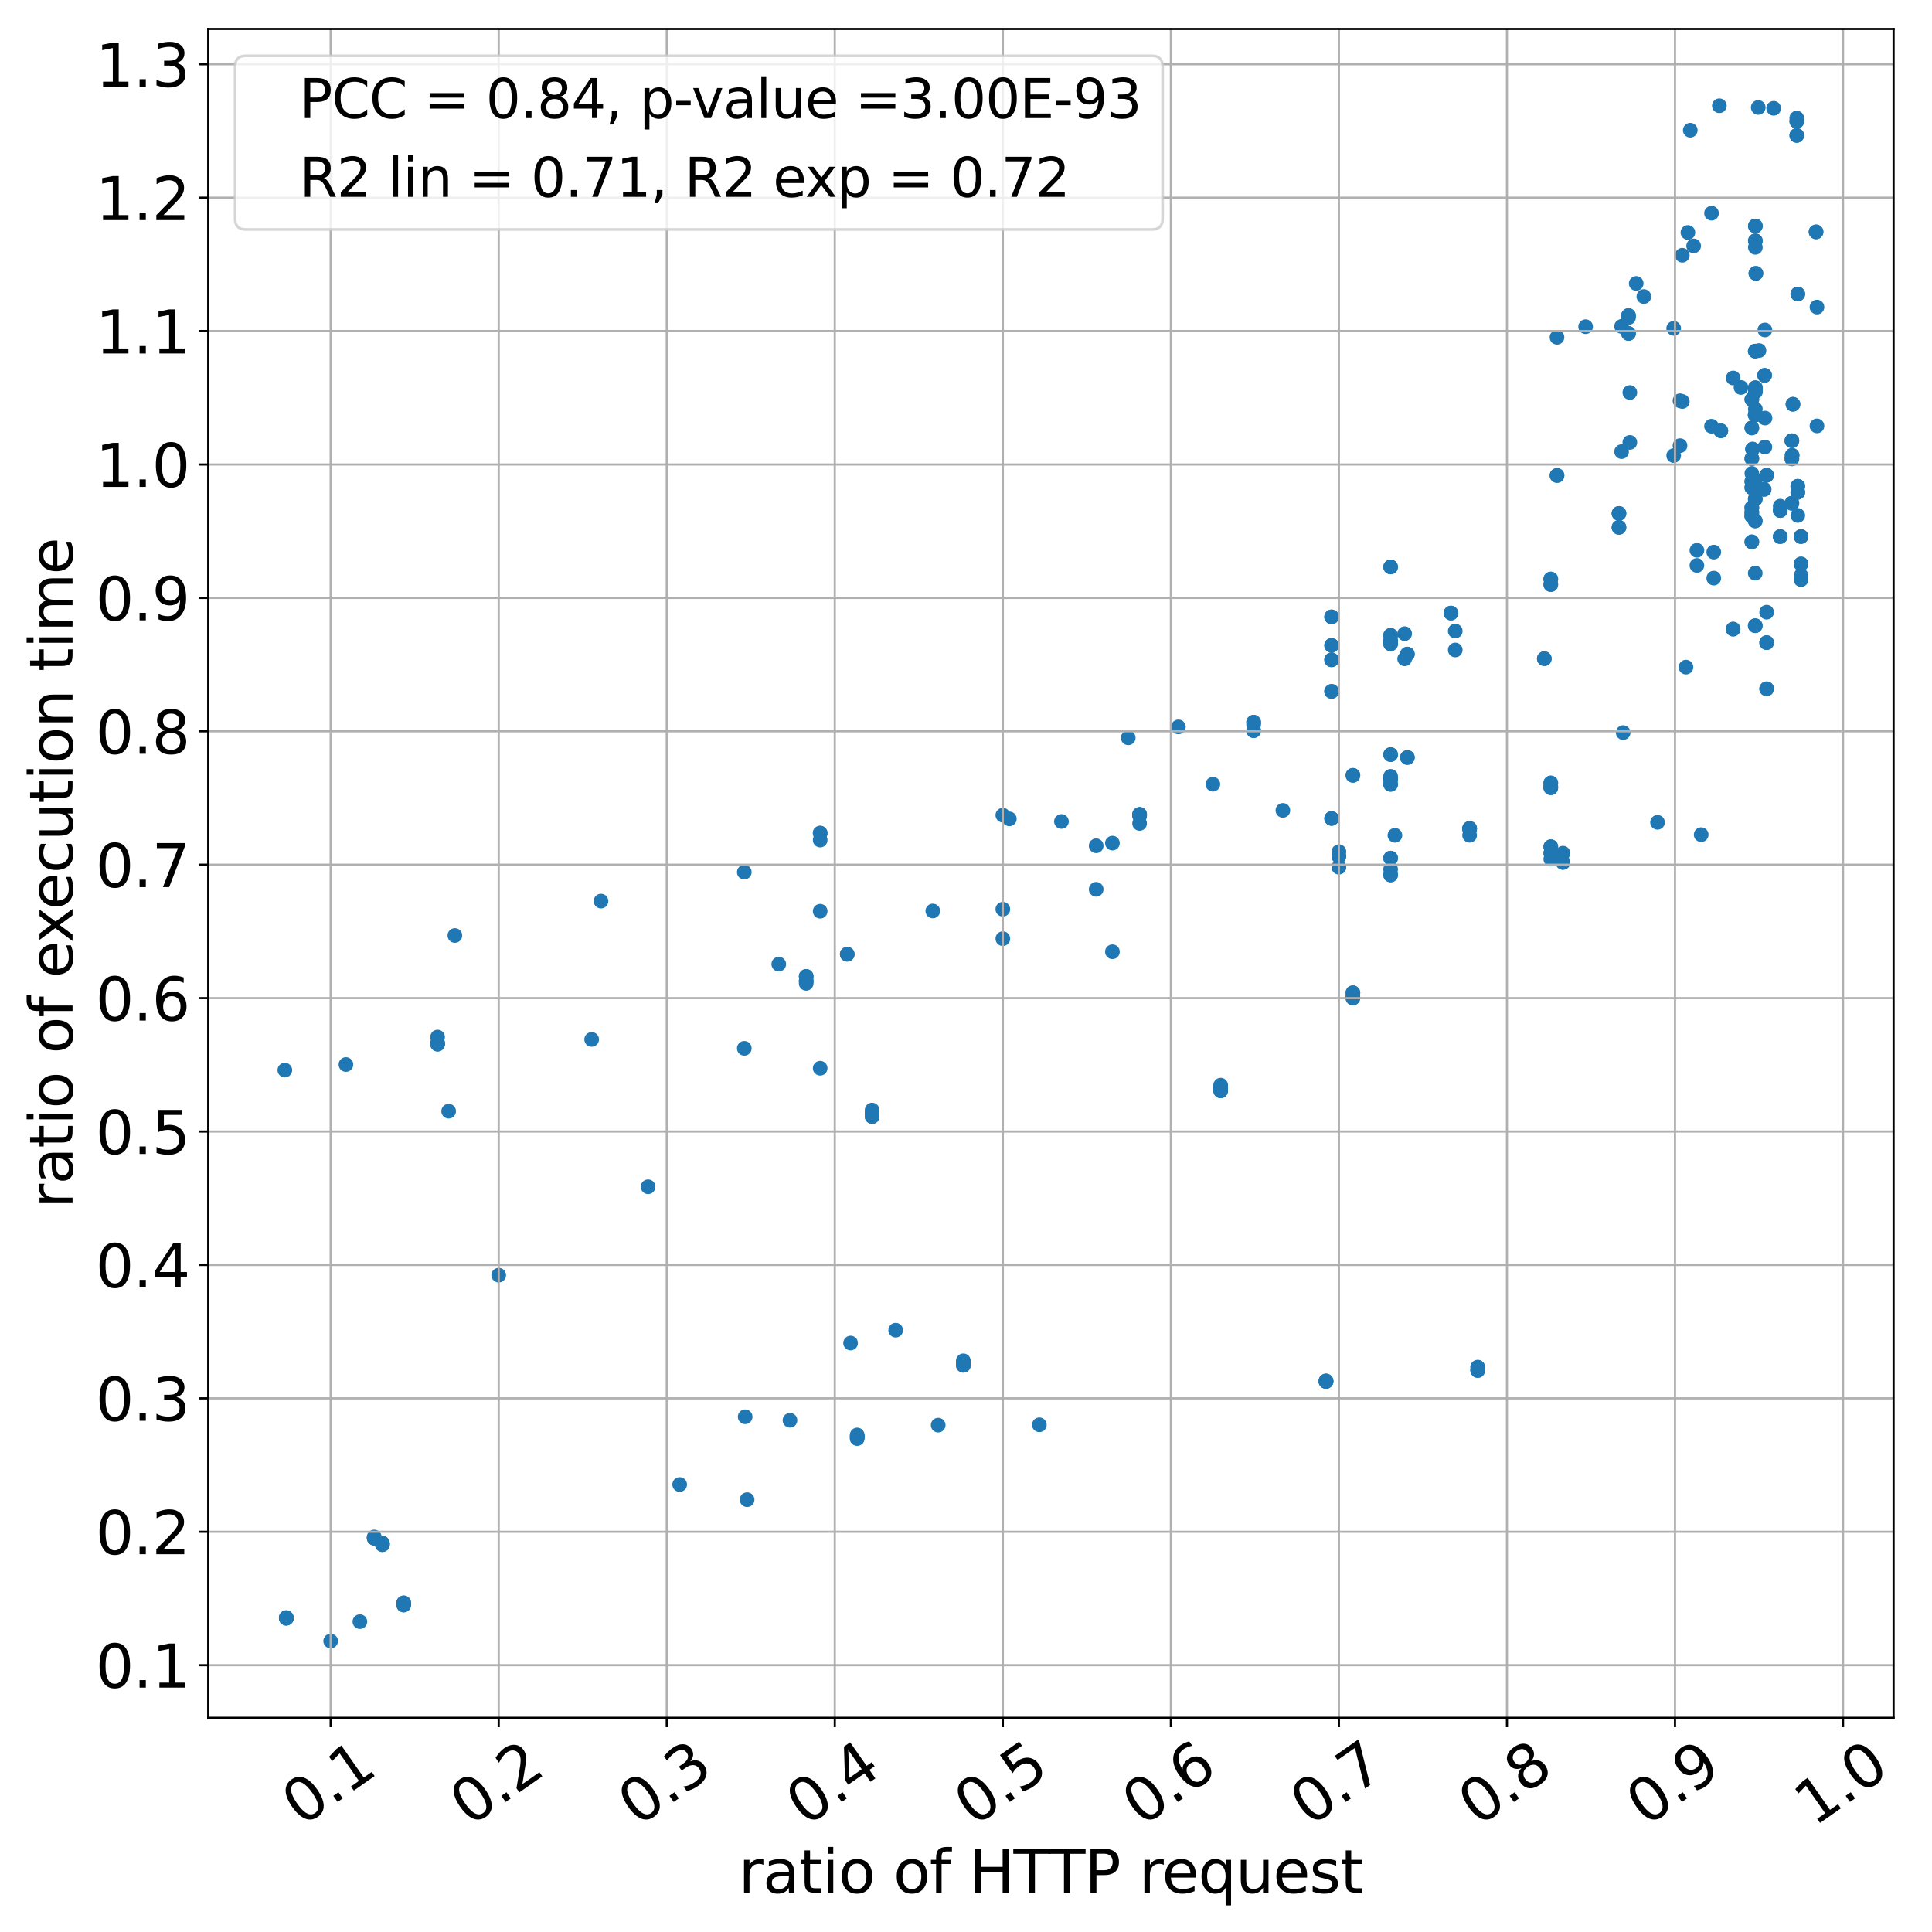 <?xml version="1.0" encoding="utf-8" standalone="no"?>
<!DOCTYPE svg PUBLIC "-//W3C//DTD SVG 1.1//EN"
  "http://www.w3.org/Graphics/SVG/1.1/DTD/svg11.dtd">
<svg xmlns:xlink="http://www.w3.org/1999/xlink" width="720pt" height="720pt" viewBox="0 0 720 720" xmlns="http://www.w3.org/2000/svg" version="1.1">
 <defs>
  <style type="text/css">*{stroke-linejoin: round; stroke-linecap: butt}</style>
 </defs>
 <g id="figure_1">
  <g id="patch_1">
   <path d="M 0 720 
L 720 720 
L 720 0 
L 0 0 
z
" style="fill: #ffffff"/>
  </g>
  <g id="axes_1">
   <g id="patch_2">
    <path d="M 77.6 640.187 
L 705.684 640.187 
L 705.684 10.8 
L 77.6 10.8 
z
" style="fill: #ffffff"/>
   </g>
   <g id="PathCollection_1">
    <defs>
     <path id="m1fa850d749" d="M 0 2.236 
C 0.593 2.236 1.162 2 1.581 1.581 
C 2 1.162 2.236 0.593 2.236 0 
C 2.236 -0.593 2 -1.162 1.581 -1.581 
C 1.162 -2 0.593 -2.236 0 -2.236 
C -0.593 -2.236 -1.162 -2 -1.581 -1.581 
C -2 -1.162 -2.236 -0.593 -2.236 0 
C -2.236 0.593 -2 1.162 -1.581 1.581 
C -1.162 2 -0.593 2.236 0 2.236 
z
" style="stroke: #1f77b4"/>
    </defs>
    <g clip-path="url(#pc0da7955ef)">
     <use xlink:href="#m1fa850d749" x="467.193" y="270.123" style="fill: #1f77b4; stroke: #1f77b4"/>
     <use xlink:href="#m1fa850d749" x="494.155" y="514.753" style="fill: #1f77b4; stroke: #1f77b4"/>
     <use xlink:href="#m1fa850d749" x="550.705" y="510.447" style="fill: #1f77b4; stroke: #1f77b4"/>
     <use xlink:href="#m1fa850d749" x="150.456" y="597.75" style="fill: #1f77b4; stroke: #1f77b4"/>
     <use xlink:href="#m1fa850d749" x="424.697" y="306.874" style="fill: #1f77b4; stroke: #1f77b4"/>
     <use xlink:href="#m1fa850d749" x="654.13" y="181.563" style="fill: #1f77b4; stroke: #1f77b4"/>
     <use xlink:href="#m1fa850d749" x="518.241" y="289.318" style="fill: #1f77b4; stroke: #1f77b4"/>
     <use xlink:href="#m1fa850d749" x="577.933" y="292.984" style="fill: #1f77b4; stroke: #1f77b4"/>
     <use xlink:href="#m1fa850d749" x="654.171" y="152.463" style="fill: #1f77b4; stroke: #1f77b4"/>
     <use xlink:href="#m1fa850d749" x="652.862" y="191.894" style="fill: #1f77b4; stroke: #1f77b4"/>
     <use xlink:href="#m1fa850d749" x="669.984" y="192.091" style="fill: #1f77b4; stroke: #1f77b4"/>
     <use xlink:href="#m1fa850d749" x="658.379" y="228.134" style="fill: #1f77b4; stroke: #1f77b4"/>
     <use xlink:href="#m1fa850d749" x="663.433" y="188.639" style="fill: #1f77b4; stroke: #1f77b4"/>
     <use xlink:href="#m1fa850d749" x="669.608" y="43.995" style="fill: #1f77b4; stroke: #1f77b4"/>
     <use xlink:href="#m1fa850d749" x="671.188" y="214.479" style="fill: #1f77b4; stroke: #1f77b4"/>
     <use xlink:href="#m1fa850d749" x="319.45" y="534.772" style="fill: #1f77b4; stroke: #1f77b4"/>
     <use xlink:href="#m1fa850d749" x="498.972" y="317.392" style="fill: #1f77b4; stroke: #1f77b4"/>
     <use xlink:href="#m1fa850d749" x="547.68" y="311.286" style="fill: #1f77b4; stroke: #1f77b4"/>
     <use xlink:href="#m1fa850d749" x="606.899" y="118.37" style="fill: #1f77b4; stroke: #1f77b4"/>
     <use xlink:href="#m1fa850d749" x="359.014" y="507.128" style="fill: #1f77b4; stroke: #1f77b4"/>
     <use xlink:href="#m1fa850d749" x="654.13" y="213.593" style="fill: #1f77b4; stroke: #1f77b4"/>
     <use xlink:href="#m1fa850d749" x="518.241" y="323.993" style="fill: #1f77b4; stroke: #1f77b4"/>
     <use xlink:href="#m1fa850d749" x="577.933" y="320.147" style="fill: #1f77b4; stroke: #1f77b4"/>
     <use xlink:href="#m1fa850d749" x="654.171" y="92.187" style="fill: #1f77b4; stroke: #1f77b4"/>
     <use xlink:href="#m1fa850d749" x="652.862" y="176.437" style="fill: #1f77b4; stroke: #1f77b4"/>
     <use xlink:href="#m1fa850d749" x="139.464" y="572.786" style="fill: #1f77b4; stroke: #1f77b4"/>
     <use xlink:href="#m1fa850d749" x="454.904" y="404.407" style="fill: #1f77b4; stroke: #1f77b4"/>
     <use xlink:href="#m1fa850d749" x="504.191" y="371.521" style="fill: #1f77b4; stroke: #1f77b4"/>
     <use xlink:href="#m1fa850d749" x="106.691" y="602.809" style="fill: #1f77b4; stroke: #1f77b4"/>
     <use xlink:href="#m1fa850d749" x="142.497" y="575.039" style="fill: #1f77b4; stroke: #1f77b4"/>
     <use xlink:href="#m1fa850d749" x="300.441" y="366.467" style="fill: #1f77b4; stroke: #1f77b4"/>
     <use xlink:href="#m1fa850d749" x="305.655" y="313.075" style="fill: #1f77b4; stroke: #1f77b4"/>
     <use xlink:href="#m1fa850d749" x="163.08" y="386.475" style="fill: #1f77b4; stroke: #1f77b4"/>
     <use xlink:href="#m1fa850d749" x="325.017" y="413.685" style="fill: #1f77b4; stroke: #1f77b4"/>
     <use xlink:href="#m1fa850d749" x="582.471" y="317.956" style="fill: #1f77b4; stroke: #1f77b4"/>
     <use xlink:href="#m1fa850d749" x="654.13" y="154.65" style="fill: #1f77b4; stroke: #1f77b4"/>
     <use xlink:href="#m1fa850d749" x="518.241" y="236.774" style="fill: #1f77b4; stroke: #1f77b4"/>
     <use xlink:href="#m1fa850d749" x="496.249" y="240.502" style="fill: #1f77b4; stroke: #1f77b4"/>
     <use xlink:href="#m1fa850d749" x="667.785" y="164.251" style="fill: #1f77b4; stroke: #1f77b4"/>
     <use xlink:href="#m1fa850d749" x="652.862" y="179.458" style="fill: #1f77b4; stroke: #1f77b4"/>
     <use xlink:href="#m1fa850d749" x="654.13" y="154.582" style="fill: #1f77b4; stroke: #1f77b4"/>
     <use xlink:href="#m1fa850d749" x="518.241" y="211.276" style="fill: #1f77b4; stroke: #1f77b4"/>
     <use xlink:href="#m1fa850d749" x="496.249" y="229.886" style="fill: #1f77b4; stroke: #1f77b4"/>
     <use xlink:href="#m1fa850d749" x="667.785" y="187.553" style="fill: #1f77b4; stroke: #1f77b4"/>
     <use xlink:href="#m1fa850d749" x="652.862" y="189.186" style="fill: #1f77b4; stroke: #1f77b4"/>
     <use xlink:href="#m1fa850d749" x="669.984" y="109.574" style="fill: #1f77b4; stroke: #1f77b4"/>
     <use xlink:href="#m1fa850d749" x="658.379" y="177.111" style="fill: #1f77b4; stroke: #1f77b4"/>
     <use xlink:href="#m1fa850d749" x="645.875" y="234.444" style="fill: #1f77b4; stroke: #1f77b4"/>
     <use xlink:href="#m1fa850d749" x="676.79" y="86.421" style="fill: #1f77b4; stroke: #1f77b4"/>
     <use xlink:href="#m1fa850d749" x="671.188" y="215.952" style="fill: #1f77b4; stroke: #1f77b4"/>
     <use xlink:href="#m1fa850d749" x="657.62" y="139.894" style="fill: #1f77b4; stroke: #1f77b4"/>
     <use xlink:href="#m1fa850d749" x="540.722" y="228.467" style="fill: #1f77b4; stroke: #1f77b4"/>
     <use xlink:href="#m1fa850d749" x="524.486" y="243.759" style="fill: #1f77b4; stroke: #1f77b4"/>
     <use xlink:href="#m1fa850d749" x="668.19" y="150.661" style="fill: #1f77b4; stroke: #1f77b4"/>
     <use xlink:href="#m1fa850d749" x="657.423" y="182.367" style="fill: #1f77b4; stroke: #1f77b4"/>
     <use xlink:href="#m1fa850d749" x="654.13" y="130.862" style="fill: #1f77b4; stroke: #1f77b4"/>
     <use xlink:href="#m1fa850d749" x="518.241" y="281.219" style="fill: #1f77b4; stroke: #1f77b4"/>
     <use xlink:href="#m1fa850d749" x="496.249" y="305.019" style="fill: #1f77b4; stroke: #1f77b4"/>
     <use xlink:href="#m1fa850d749" x="667.785" y="170.988" style="fill: #1f77b4; stroke: #1f77b4"/>
     <use xlink:href="#m1fa850d749" x="652.862" y="159.479" style="fill: #1f77b4; stroke: #1f77b4"/>
     <use xlink:href="#m1fa850d749" x="518.241" y="238.796" style="fill: #1f77b4; stroke: #1f77b4"/>
     <use xlink:href="#m1fa850d749" x="496.249" y="257.655" style="fill: #1f77b4; stroke: #1f77b4"/>
     <use xlink:href="#m1fa850d749" x="652.862" y="148.882" style="fill: #1f77b4; stroke: #1f77b4"/>
     <use xlink:href="#m1fa850d749" x="518.241" y="239.934" style="fill: #1f77b4; stroke: #1f77b4"/>
     <use xlink:href="#m1fa850d749" x="496.249" y="245.892" style="fill: #1f77b4; stroke: #1f77b4"/>
     <use xlink:href="#m1fa850d749" x="652.862" y="181.724" style="fill: #1f77b4; stroke: #1f77b4"/>
     <use xlink:href="#m1fa850d749" x="654.372" y="101.882" style="fill: #1f77b4; stroke: #1f77b4"/>
     <use xlink:href="#m1fa850d749" x="524.486" y="282.293" style="fill: #1f77b4; stroke: #1f77b4"/>
     <use xlink:href="#m1fa850d749" x="504.191" y="288.945" style="fill: #1f77b4; stroke: #1f77b4"/>
     <use xlink:href="#m1fa850d749" x="667.867" y="169.708" style="fill: #1f77b4; stroke: #1f77b4"/>
     <use xlink:href="#m1fa850d749" x="653.123" y="167.366" style="fill: #1f77b4; stroke: #1f77b4"/>
     <use xlink:href="#m1fa850d749" x="580.25" y="177.198" style="fill: #1f77b4; stroke: #1f77b4"/>
     <use xlink:href="#m1fa850d749" x="305.655" y="310.481" style="fill: #1f77b4; stroke: #1f77b4"/>
     <use xlink:href="#m1fa850d749" x="641.299" y="160.545" style="fill: #1f77b4; stroke: #1f77b4"/>
     <use xlink:href="#m1fa850d749" x="575.513" y="245.465" style="fill: #1f77b4; stroke: #1f77b4"/>
     <use xlink:href="#m1fa850d749" x="603.345" y="191.347" style="fill: #1f77b4; stroke: #1f77b4"/>
     <use xlink:href="#m1fa850d749" x="467.193" y="269.152" style="fill: #1f77b4; stroke: #1f77b4"/>
     <use xlink:href="#m1fa850d749" x="494.155" y="514.646" style="fill: #1f77b4; stroke: #1f77b4"/>
     <use xlink:href="#m1fa850d749" x="550.705" y="509.526" style="fill: #1f77b4; stroke: #1f77b4"/>
     <use xlink:href="#m1fa850d749" x="150.456" y="597.342" style="fill: #1f77b4; stroke: #1f77b4"/>
     <use xlink:href="#m1fa850d749" x="424.697" y="303.494" style="fill: #1f77b4; stroke: #1f77b4"/>
     <use xlink:href="#m1fa850d749" x="654.13" y="178.898" style="fill: #1f77b4; stroke: #1f77b4"/>
     <use xlink:href="#m1fa850d749" x="518.241" y="292.301" style="fill: #1f77b4; stroke: #1f77b4"/>
     <use xlink:href="#m1fa850d749" x="577.933" y="291.793" style="fill: #1f77b4; stroke: #1f77b4"/>
     <use xlink:href="#m1fa850d749" x="654.171" y="144.491" style="fill: #1f77b4; stroke: #1f77b4"/>
     <use xlink:href="#m1fa850d749" x="652.862" y="192.375" style="fill: #1f77b4; stroke: #1f77b4"/>
     <use xlink:href="#m1fa850d749" x="669.984" y="183.465" style="fill: #1f77b4; stroke: #1f77b4"/>
     <use xlink:href="#m1fa850d749" x="658.379" y="256.692" style="fill: #1f77b4; stroke: #1f77b4"/>
     <use xlink:href="#m1fa850d749" x="663.433" y="199.966" style="fill: #1f77b4; stroke: #1f77b4"/>
     <use xlink:href="#m1fa850d749" x="669.608" y="45.202" style="fill: #1f77b4; stroke: #1f77b4"/>
     <use xlink:href="#m1fa850d749" x="671.188" y="210.179" style="fill: #1f77b4; stroke: #1f77b4"/>
     <use xlink:href="#m1fa850d749" x="319.45" y="535.274" style="fill: #1f77b4; stroke: #1f77b4"/>
     <use xlink:href="#m1fa850d749" x="498.972" y="319.157" style="fill: #1f77b4; stroke: #1f77b4"/>
     <use xlink:href="#m1fa850d749" x="547.68" y="308.713" style="fill: #1f77b4; stroke: #1f77b4"/>
     <use xlink:href="#m1fa850d749" x="606.899" y="124.277" style="fill: #1f77b4; stroke: #1f77b4"/>
     <use xlink:href="#m1fa850d749" x="359.014" y="508.816" style="fill: #1f77b4; stroke: #1f77b4"/>
     <use xlink:href="#m1fa850d749" x="654.13" y="194.12" style="fill: #1f77b4; stroke: #1f77b4"/>
     <use xlink:href="#m1fa850d749" x="518.241" y="326.065" style="fill: #1f77b4; stroke: #1f77b4"/>
     <use xlink:href="#m1fa850d749" x="577.933" y="317.925" style="fill: #1f77b4; stroke: #1f77b4"/>
     <use xlink:href="#m1fa850d749" x="654.171" y="84.219" style="fill: #1f77b4; stroke: #1f77b4"/>
     <use xlink:href="#m1fa850d749" x="652.862" y="170.914" style="fill: #1f77b4; stroke: #1f77b4"/>
     <use xlink:href="#m1fa850d749" x="139.464" y="573.233" style="fill: #1f77b4; stroke: #1f77b4"/>
     <use xlink:href="#m1fa850d749" x="454.904" y="405.16" style="fill: #1f77b4; stroke: #1f77b4"/>
     <use xlink:href="#m1fa850d749" x="504.191" y="369.978" style="fill: #1f77b4; stroke: #1f77b4"/>
     <use xlink:href="#m1fa850d749" x="106.691" y="603.035" style="fill: #1f77b4; stroke: #1f77b4"/>
     <use xlink:href="#m1fa850d749" x="142.497" y="575.289" style="fill: #1f77b4; stroke: #1f77b4"/>
     <use xlink:href="#m1fa850d749" x="300.441" y="365.562" style="fill: #1f77b4; stroke: #1f77b4"/>
     <use xlink:href="#m1fa850d749" x="577.933" y="217.849" style="fill: #1f77b4; stroke: #1f77b4"/>
     <use xlink:href="#m1fa850d749" x="163.08" y="388.757" style="fill: #1f77b4; stroke: #1f77b4"/>
     <use xlink:href="#m1fa850d749" x="325.017" y="414.893" style="fill: #1f77b4; stroke: #1f77b4"/>
     <use xlink:href="#m1fa850d749" x="603.345" y="196.519" style="fill: #1f77b4; stroke: #1f77b4"/>
     <use xlink:href="#m1fa850d749" x="467.193" y="272.286" style="fill: #1f77b4; stroke: #1f77b4"/>
     <use xlink:href="#m1fa850d749" x="494.155" y="514.828" style="fill: #1f77b4; stroke: #1f77b4"/>
     <use xlink:href="#m1fa850d749" x="550.705" y="510.736" style="fill: #1f77b4; stroke: #1f77b4"/>
     <use xlink:href="#m1fa850d749" x="150.456" y="598.139" style="fill: #1f77b4; stroke: #1f77b4"/>
     <use xlink:href="#m1fa850d749" x="424.697" y="303.994" style="fill: #1f77b4; stroke: #1f77b4"/>
     <use xlink:href="#m1fa850d749" x="654.13" y="185.979" style="fill: #1f77b4; stroke: #1f77b4"/>
     <use xlink:href="#m1fa850d749" x="518.241" y="290.346" style="fill: #1f77b4; stroke: #1f77b4"/>
     <use xlink:href="#m1fa850d749" x="577.933" y="293.563" style="fill: #1f77b4; stroke: #1f77b4"/>
     <use xlink:href="#m1fa850d749" x="654.171" y="145.971" style="fill: #1f77b4; stroke: #1f77b4"/>
     <use xlink:href="#m1fa850d749" x="652.862" y="190.838" style="fill: #1f77b4; stroke: #1f77b4"/>
     <use xlink:href="#m1fa850d749" x="669.984" y="181.227" style="fill: #1f77b4; stroke: #1f77b4"/>
     <use xlink:href="#m1fa850d749" x="658.379" y="239.484" style="fill: #1f77b4; stroke: #1f77b4"/>
     <use xlink:href="#m1fa850d749" x="663.433" y="190.261" style="fill: #1f77b4; stroke: #1f77b4"/>
     <use xlink:href="#m1fa850d749" x="669.608" y="50.466" style="fill: #1f77b4; stroke: #1f77b4"/>
     <use xlink:href="#m1fa850d749" x="671.188" y="199.953" style="fill: #1f77b4; stroke: #1f77b4"/>
     <use xlink:href="#m1fa850d749" x="319.45" y="536.063" style="fill: #1f77b4; stroke: #1f77b4"/>
     <use xlink:href="#m1fa850d749" x="498.972" y="323.133" style="fill: #1f77b4; stroke: #1f77b4"/>
     <use xlink:href="#m1fa850d749" x="547.68" y="308.944" style="fill: #1f77b4; stroke: #1f77b4"/>
     <use xlink:href="#m1fa850d749" x="606.899" y="117.609" style="fill: #1f77b4; stroke: #1f77b4"/>
     <use xlink:href="#m1fa850d749" x="359.014" y="507.825" style="fill: #1f77b4; stroke: #1f77b4"/>
     <use xlink:href="#m1fa850d749" x="654.13" y="233.181" style="fill: #1f77b4; stroke: #1f77b4"/>
     <use xlink:href="#m1fa850d749" x="518.241" y="319.796" style="fill: #1f77b4; stroke: #1f77b4"/>
     <use xlink:href="#m1fa850d749" x="577.933" y="315.554" style="fill: #1f77b4; stroke: #1f77b4"/>
     <use xlink:href="#m1fa850d749" x="654.171" y="89.753" style="fill: #1f77b4; stroke: #1f77b4"/>
     <use xlink:href="#m1fa850d749" x="652.862" y="201.932" style="fill: #1f77b4; stroke: #1f77b4"/>
     <use xlink:href="#m1fa850d749" x="139.464" y="573.048" style="fill: #1f77b4; stroke: #1f77b4"/>
     <use xlink:href="#m1fa850d749" x="454.904" y="406.512" style="fill: #1f77b4; stroke: #1f77b4"/>
     <use xlink:href="#m1fa850d749" x="504.191" y="371.901" style="fill: #1f77b4; stroke: #1f77b4"/>
     <use xlink:href="#m1fa850d749" x="106.691" y="603.03" style="fill: #1f77b4; stroke: #1f77b4"/>
     <use xlink:href="#m1fa850d749" x="142.497" y="575.654" style="fill: #1f77b4; stroke: #1f77b4"/>
     <use xlink:href="#m1fa850d749" x="300.441" y="363.878" style="fill: #1f77b4; stroke: #1f77b4"/>
     <use xlink:href="#m1fa850d749" x="577.933" y="215.786" style="fill: #1f77b4; stroke: #1f77b4"/>
     <use xlink:href="#m1fa850d749" x="163.08" y="389.125" style="fill: #1f77b4; stroke: #1f77b4"/>
     <use xlink:href="#m1fa850d749" x="325.017" y="416.105" style="fill: #1f77b4; stroke: #1f77b4"/>
     <use xlink:href="#m1fa850d749" x="582.471" y="321.395" style="fill: #1f77b4; stroke: #1f77b4"/>
     <use xlink:href="#m1fa850d749" x="654.13" y="154.65" style="fill: #1f77b4; stroke: #1f77b4"/>
     <use xlink:href="#m1fa850d749" x="518.241" y="236.774" style="fill: #1f77b4; stroke: #1f77b4"/>
     <use xlink:href="#m1fa850d749" x="496.249" y="240.502" style="fill: #1f77b4; stroke: #1f77b4"/>
     <use xlink:href="#m1fa850d749" x="667.785" y="164.251" style="fill: #1f77b4; stroke: #1f77b4"/>
     <use xlink:href="#m1fa850d749" x="652.862" y="179.458" style="fill: #1f77b4; stroke: #1f77b4"/>
     <use xlink:href="#m1fa850d749" x="654.13" y="154.582" style="fill: #1f77b4; stroke: #1f77b4"/>
     <use xlink:href="#m1fa850d749" x="518.241" y="211.276" style="fill: #1f77b4; stroke: #1f77b4"/>
     <use xlink:href="#m1fa850d749" x="496.249" y="229.886" style="fill: #1f77b4; stroke: #1f77b4"/>
     <use xlink:href="#m1fa850d749" x="667.785" y="187.553" style="fill: #1f77b4; stroke: #1f77b4"/>
     <use xlink:href="#m1fa850d749" x="652.862" y="189.186" style="fill: #1f77b4; stroke: #1f77b4"/>
     <use xlink:href="#m1fa850d749" x="669.984" y="109.574" style="fill: #1f77b4; stroke: #1f77b4"/>
     <use xlink:href="#m1fa850d749" x="658.379" y="177.111" style="fill: #1f77b4; stroke: #1f77b4"/>
     <use xlink:href="#m1fa850d749" x="645.875" y="234.444" style="fill: #1f77b4; stroke: #1f77b4"/>
     <use xlink:href="#m1fa850d749" x="676.79" y="86.421" style="fill: #1f77b4; stroke: #1f77b4"/>
     <use xlink:href="#m1fa850d749" x="671.188" y="215.952" style="fill: #1f77b4; stroke: #1f77b4"/>
     <use xlink:href="#m1fa850d749" x="657.62" y="139.894" style="fill: #1f77b4; stroke: #1f77b4"/>
     <use xlink:href="#m1fa850d749" x="540.722" y="228.467" style="fill: #1f77b4; stroke: #1f77b4"/>
     <use xlink:href="#m1fa850d749" x="524.486" y="243.759" style="fill: #1f77b4; stroke: #1f77b4"/>
     <use xlink:href="#m1fa850d749" x="668.19" y="150.661" style="fill: #1f77b4; stroke: #1f77b4"/>
     <use xlink:href="#m1fa850d749" x="657.423" y="182.367" style="fill: #1f77b4; stroke: #1f77b4"/>
     <use xlink:href="#m1fa850d749" x="654.13" y="130.862" style="fill: #1f77b4; stroke: #1f77b4"/>
     <use xlink:href="#m1fa850d749" x="518.241" y="281.219" style="fill: #1f77b4; stroke: #1f77b4"/>
     <use xlink:href="#m1fa850d749" x="496.249" y="305.019" style="fill: #1f77b4; stroke: #1f77b4"/>
     <use xlink:href="#m1fa850d749" x="667.785" y="170.988" style="fill: #1f77b4; stroke: #1f77b4"/>
     <use xlink:href="#m1fa850d749" x="652.862" y="159.479" style="fill: #1f77b4; stroke: #1f77b4"/>
     <use xlink:href="#m1fa850d749" x="518.241" y="238.796" style="fill: #1f77b4; stroke: #1f77b4"/>
     <use xlink:href="#m1fa850d749" x="496.249" y="257.655" style="fill: #1f77b4; stroke: #1f77b4"/>
     <use xlink:href="#m1fa850d749" x="652.862" y="148.882" style="fill: #1f77b4; stroke: #1f77b4"/>
     <use xlink:href="#m1fa850d749" x="518.241" y="239.934" style="fill: #1f77b4; stroke: #1f77b4"/>
     <use xlink:href="#m1fa850d749" x="496.249" y="245.892" style="fill: #1f77b4; stroke: #1f77b4"/>
     <use xlink:href="#m1fa850d749" x="652.862" y="181.724" style="fill: #1f77b4; stroke: #1f77b4"/>
     <use xlink:href="#m1fa850d749" x="654.372" y="101.882" style="fill: #1f77b4; stroke: #1f77b4"/>
     <use xlink:href="#m1fa850d749" x="524.486" y="282.293" style="fill: #1f77b4; stroke: #1f77b4"/>
     <use xlink:href="#m1fa850d749" x="504.191" y="288.945" style="fill: #1f77b4; stroke: #1f77b4"/>
     <use xlink:href="#m1fa850d749" x="667.867" y="169.708" style="fill: #1f77b4; stroke: #1f77b4"/>
     <use xlink:href="#m1fa850d749" x="653.123" y="167.366" style="fill: #1f77b4; stroke: #1f77b4"/>
     <use xlink:href="#m1fa850d749" x="580.25" y="177.198" style="fill: #1f77b4; stroke: #1f77b4"/>
     <use xlink:href="#m1fa850d749" x="305.655" y="310.481" style="fill: #1f77b4; stroke: #1f77b4"/>
     <use xlink:href="#m1fa850d749" x="641.299" y="160.545" style="fill: #1f77b4; stroke: #1f77b4"/>
     <use xlink:href="#m1fa850d749" x="575.513" y="245.465" style="fill: #1f77b4; stroke: #1f77b4"/>
     <use xlink:href="#m1fa850d749" x="603.345" y="191.347" style="fill: #1f77b4; stroke: #1f77b4"/>
     <use xlink:href="#m1fa850d749" x="467.193" y="269.152" style="fill: #1f77b4; stroke: #1f77b4"/>
     <use xlink:href="#m1fa850d749" x="494.155" y="514.646" style="fill: #1f77b4; stroke: #1f77b4"/>
     <use xlink:href="#m1fa850d749" x="550.705" y="509.526" style="fill: #1f77b4; stroke: #1f77b4"/>
     <use xlink:href="#m1fa850d749" x="150.456" y="597.342" style="fill: #1f77b4; stroke: #1f77b4"/>
     <use xlink:href="#m1fa850d749" x="424.697" y="303.494" style="fill: #1f77b4; stroke: #1f77b4"/>
     <use xlink:href="#m1fa850d749" x="654.13" y="178.898" style="fill: #1f77b4; stroke: #1f77b4"/>
     <use xlink:href="#m1fa850d749" x="518.241" y="292.301" style="fill: #1f77b4; stroke: #1f77b4"/>
     <use xlink:href="#m1fa850d749" x="577.933" y="291.793" style="fill: #1f77b4; stroke: #1f77b4"/>
     <use xlink:href="#m1fa850d749" x="654.171" y="144.491" style="fill: #1f77b4; stroke: #1f77b4"/>
     <use xlink:href="#m1fa850d749" x="652.862" y="192.375" style="fill: #1f77b4; stroke: #1f77b4"/>
     <use xlink:href="#m1fa850d749" x="669.984" y="183.465" style="fill: #1f77b4; stroke: #1f77b4"/>
     <use xlink:href="#m1fa850d749" x="658.379" y="256.692" style="fill: #1f77b4; stroke: #1f77b4"/>
     <use xlink:href="#m1fa850d749" x="663.433" y="199.966" style="fill: #1f77b4; stroke: #1f77b4"/>
     <use xlink:href="#m1fa850d749" x="669.608" y="45.202" style="fill: #1f77b4; stroke: #1f77b4"/>
     <use xlink:href="#m1fa850d749" x="671.188" y="210.179" style="fill: #1f77b4; stroke: #1f77b4"/>
     <use xlink:href="#m1fa850d749" x="319.45" y="535.274" style="fill: #1f77b4; stroke: #1f77b4"/>
     <use xlink:href="#m1fa850d749" x="498.972" y="319.157" style="fill: #1f77b4; stroke: #1f77b4"/>
     <use xlink:href="#m1fa850d749" x="547.68" y="308.713" style="fill: #1f77b4; stroke: #1f77b4"/>
     <use xlink:href="#m1fa850d749" x="606.899" y="124.277" style="fill: #1f77b4; stroke: #1f77b4"/>
     <use xlink:href="#m1fa850d749" x="359.014" y="508.816" style="fill: #1f77b4; stroke: #1f77b4"/>
     <use xlink:href="#m1fa850d749" x="654.13" y="194.12" style="fill: #1f77b4; stroke: #1f77b4"/>
     <use xlink:href="#m1fa850d749" x="518.241" y="326.065" style="fill: #1f77b4; stroke: #1f77b4"/>
     <use xlink:href="#m1fa850d749" x="577.933" y="317.925" style="fill: #1f77b4; stroke: #1f77b4"/>
     <use xlink:href="#m1fa850d749" x="654.171" y="84.219" style="fill: #1f77b4; stroke: #1f77b4"/>
     <use xlink:href="#m1fa850d749" x="652.862" y="170.914" style="fill: #1f77b4; stroke: #1f77b4"/>
     <use xlink:href="#m1fa850d749" x="139.464" y="573.233" style="fill: #1f77b4; stroke: #1f77b4"/>
     <use xlink:href="#m1fa850d749" x="454.904" y="405.16" style="fill: #1f77b4; stroke: #1f77b4"/>
     <use xlink:href="#m1fa850d749" x="504.191" y="369.978" style="fill: #1f77b4; stroke: #1f77b4"/>
     <use xlink:href="#m1fa850d749" x="106.691" y="603.035" style="fill: #1f77b4; stroke: #1f77b4"/>
     <use xlink:href="#m1fa850d749" x="142.497" y="575.289" style="fill: #1f77b4; stroke: #1f77b4"/>
     <use xlink:href="#m1fa850d749" x="300.441" y="365.562" style="fill: #1f77b4; stroke: #1f77b4"/>
     <use xlink:href="#m1fa850d749" x="577.933" y="217.849" style="fill: #1f77b4; stroke: #1f77b4"/>
     <use xlink:href="#m1fa850d749" x="163.08" y="388.757" style="fill: #1f77b4; stroke: #1f77b4"/>
     <use xlink:href="#m1fa850d749" x="325.017" y="414.893" style="fill: #1f77b4; stroke: #1f77b4"/>
     <use xlink:href="#m1fa850d749" x="603.345" y="196.519" style="fill: #1f77b4; stroke: #1f77b4"/>
     <use xlink:href="#m1fa850d749" x="467.193" y="272.286" style="fill: #1f77b4; stroke: #1f77b4"/>
     <use xlink:href="#m1fa850d749" x="494.155" y="514.828" style="fill: #1f77b4; stroke: #1f77b4"/>
     <use xlink:href="#m1fa850d749" x="550.705" y="510.736" style="fill: #1f77b4; stroke: #1f77b4"/>
     <use xlink:href="#m1fa850d749" x="150.456" y="598.139" style="fill: #1f77b4; stroke: #1f77b4"/>
     <use xlink:href="#m1fa850d749" x="424.697" y="303.994" style="fill: #1f77b4; stroke: #1f77b4"/>
     <use xlink:href="#m1fa850d749" x="654.13" y="185.979" style="fill: #1f77b4; stroke: #1f77b4"/>
     <use xlink:href="#m1fa850d749" x="518.241" y="290.346" style="fill: #1f77b4; stroke: #1f77b4"/>
     <use xlink:href="#m1fa850d749" x="577.933" y="293.563" style="fill: #1f77b4; stroke: #1f77b4"/>
     <use xlink:href="#m1fa850d749" x="654.171" y="145.971" style="fill: #1f77b4; stroke: #1f77b4"/>
     <use xlink:href="#m1fa850d749" x="652.862" y="190.838" style="fill: #1f77b4; stroke: #1f77b4"/>
     <use xlink:href="#m1fa850d749" x="669.984" y="181.227" style="fill: #1f77b4; stroke: #1f77b4"/>
     <use xlink:href="#m1fa850d749" x="658.379" y="239.484" style="fill: #1f77b4; stroke: #1f77b4"/>
     <use xlink:href="#m1fa850d749" x="663.433" y="190.261" style="fill: #1f77b4; stroke: #1f77b4"/>
     <use xlink:href="#m1fa850d749" x="669.608" y="50.466" style="fill: #1f77b4; stroke: #1f77b4"/>
     <use xlink:href="#m1fa850d749" x="671.188" y="199.953" style="fill: #1f77b4; stroke: #1f77b4"/>
     <use xlink:href="#m1fa850d749" x="319.45" y="536.063" style="fill: #1f77b4; stroke: #1f77b4"/>
     <use xlink:href="#m1fa850d749" x="498.972" y="323.133" style="fill: #1f77b4; stroke: #1f77b4"/>
     <use xlink:href="#m1fa850d749" x="547.68" y="308.944" style="fill: #1f77b4; stroke: #1f77b4"/>
     <use xlink:href="#m1fa850d749" x="606.899" y="117.609" style="fill: #1f77b4; stroke: #1f77b4"/>
     <use xlink:href="#m1fa850d749" x="359.014" y="507.825" style="fill: #1f77b4; stroke: #1f77b4"/>
     <use xlink:href="#m1fa850d749" x="654.13" y="233.181" style="fill: #1f77b4; stroke: #1f77b4"/>
     <use xlink:href="#m1fa850d749" x="518.241" y="319.796" style="fill: #1f77b4; stroke: #1f77b4"/>
     <use xlink:href="#m1fa850d749" x="577.933" y="315.554" style="fill: #1f77b4; stroke: #1f77b4"/>
     <use xlink:href="#m1fa850d749" x="654.171" y="89.753" style="fill: #1f77b4; stroke: #1f77b4"/>
     <use xlink:href="#m1fa850d749" x="652.862" y="201.932" style="fill: #1f77b4; stroke: #1f77b4"/>
     <use xlink:href="#m1fa850d749" x="139.464" y="573.048" style="fill: #1f77b4; stroke: #1f77b4"/>
     <use xlink:href="#m1fa850d749" x="454.904" y="406.512" style="fill: #1f77b4; stroke: #1f77b4"/>
     <use xlink:href="#m1fa850d749" x="504.191" y="371.901" style="fill: #1f77b4; stroke: #1f77b4"/>
     <use xlink:href="#m1fa850d749" x="106.691" y="603.03" style="fill: #1f77b4; stroke: #1f77b4"/>
     <use xlink:href="#m1fa850d749" x="142.497" y="575.654" style="fill: #1f77b4; stroke: #1f77b4"/>
     <use xlink:href="#m1fa850d749" x="300.441" y="363.878" style="fill: #1f77b4; stroke: #1f77b4"/>
     <use xlink:href="#m1fa850d749" x="577.933" y="215.786" style="fill: #1f77b4; stroke: #1f77b4"/>
     <use xlink:href="#m1fa850d749" x="163.08" y="389.125" style="fill: #1f77b4; stroke: #1f77b4"/>
     <use xlink:href="#m1fa850d749" x="325.017" y="416.105" style="fill: #1f77b4; stroke: #1f77b4"/>
     <use xlink:href="#m1fa850d749" x="582.471" y="321.395" style="fill: #1f77b4; stroke: #1f77b4"/>
     <use xlink:href="#m1fa850d749" x="439.152" y="270.898" style="fill: #1f77b4; stroke: #1f77b4"/>
     <use xlink:href="#m1fa850d749" x="349.638" y="531.108" style="fill: #1f77b4; stroke: #1f77b4"/>
     <use xlink:href="#m1fa850d749" x="387.338" y="530.982" style="fill: #1f77b4; stroke: #1f77b4"/>
     <use xlink:href="#m1fa850d749" x="134.12" y="604.334" style="fill: #1f77b4; stroke: #1f77b4"/>
     <use xlink:href="#m1fa850d749" x="395.57" y="306.142" style="fill: #1f77b4; stroke: #1f77b4"/>
     <use xlink:href="#m1fa850d749" x="626.089" y="149.359" style="fill: #1f77b4; stroke: #1f77b4"/>
     <use xlink:href="#m1fa850d749" x="373.724" y="303.797" style="fill: #1f77b4; stroke: #1f77b4"/>
     <use xlink:href="#m1fa850d749" x="414.566" y="314.208" style="fill: #1f77b4; stroke: #1f77b4"/>
     <use xlink:href="#m1fa850d749" x="637.834" y="158.84" style="fill: #1f77b4; stroke: #1f77b4"/>
     <use xlink:href="#m1fa850d749" x="623.735" y="169.785" style="fill: #1f77b4; stroke: #1f77b4"/>
     <use xlink:href="#m1fa850d749" x="655.532" y="130.647" style="fill: #1f77b4; stroke: #1f77b4"/>
     <use xlink:href="#m1fa850d749" x="633.98" y="311.06" style="fill: #1f77b4; stroke: #1f77b4"/>
     <use xlink:href="#m1fa850d749" x="628.317" y="248.622" style="fill: #1f77b4; stroke: #1f77b4"/>
     <use xlink:href="#m1fa850d749" x="660.99" y="40.354" style="fill: #1f77b4; stroke: #1f77b4"/>
     <use xlink:href="#m1fa850d749" x="657.769" y="155.806" style="fill: #1f77b4; stroke: #1f77b4"/>
     <use xlink:href="#m1fa850d749" x="294.401" y="529.304" style="fill: #1f77b4; stroke: #1f77b4"/>
     <use xlink:href="#m1fa850d749" x="373.724" y="338.847" style="fill: #1f77b4; stroke: #1f77b4"/>
     <use xlink:href="#m1fa850d749" x="408.515" y="331.427" style="fill: #1f77b4; stroke: #1f77b4"/>
     <use xlink:href="#m1fa850d749" x="590.91" y="121.756" style="fill: #1f77b4; stroke: #1f77b4"/>
     <use xlink:href="#m1fa850d749" x="333.796" y="495.72" style="fill: #1f77b4; stroke: #1f77b4"/>
     <use xlink:href="#m1fa850d749" x="626.089" y="166.078" style="fill: #1f77b4; stroke: #1f77b4"/>
     <use xlink:href="#m1fa850d749" x="373.724" y="349.816" style="fill: #1f77b4; stroke: #1f77b4"/>
     <use xlink:href="#m1fa850d749" x="414.566" y="354.688" style="fill: #1f77b4; stroke: #1f77b4"/>
     <use xlink:href="#m1fa850d749" x="637.834" y="79.456" style="fill: #1f77b4; stroke: #1f77b4"/>
     <use xlink:href="#m1fa850d749" x="623.735" y="122.375" style="fill: #1f77b4; stroke: #1f77b4"/>
     <use xlink:href="#m1fa850d749" x="638.672" y="205.748" style="fill: #1f77b4; stroke: #1f77b4"/>
     <use xlink:href="#m1fa850d749" x="632.388" y="210.718" style="fill: #1f77b4; stroke: #1f77b4"/>
     <use xlink:href="#m1fa850d749" x="677.135" y="114.446" style="fill: #1f77b4; stroke: #1f77b4"/>
     <use xlink:href="#m1fa850d749" x="638.672" y="215.446" style="fill: #1f77b4; stroke: #1f77b4"/>
     <use xlink:href="#m1fa850d749" x="632.388" y="205.081" style="fill: #1f77b4; stroke: #1f77b4"/>
     <use xlink:href="#m1fa850d749" x="677.135" y="158.725" style="fill: #1f77b4; stroke: #1f77b4"/>
     <use xlink:href="#m1fa850d749" x="631.178" y="91.659" style="fill: #1f77b4; stroke: #1f77b4"/>
     <use xlink:href="#m1fa850d749" x="408.515" y="315.198" style="fill: #1f77b4; stroke: #1f77b4"/>
     <use xlink:href="#m1fa850d749" x="452.004" y="292.261" style="fill: #1f77b4; stroke: #1f77b4"/>
     <use xlink:href="#m1fa850d749" x="640.757" y="39.408" style="fill: #1f77b4; stroke: #1f77b4"/>
     <use xlink:href="#m1fa850d749" x="629.037" y="86.641" style="fill: #1f77b4; stroke: #1f77b4"/>
     <use xlink:href="#m1fa850d749" x="220.496" y="387.363" style="fill: #1f77b4; stroke: #1f77b4"/>
     <use xlink:href="#m1fa850d749" x="223.971" y="335.817" style="fill: #1f77b4; stroke: #1f77b4"/>
     <use xlink:href="#m1fa850d749" x="128.922" y="396.718" style="fill: #1f77b4; stroke: #1f77b4"/>
     <use xlink:href="#m1fa850d749" x="241.518" y="442.274" style="fill: #1f77b4; stroke: #1f77b4"/>
     <use xlink:href="#m1fa850d749" x="519.847" y="311.297" style="fill: #1f77b4; stroke: #1f77b4"/>
     <use xlink:href="#m1fa850d749" x="420.459" y="274.959" style="fill: #1f77b4; stroke: #1f77b4"/>
     <use xlink:href="#m1fa850d749" x="253.294" y="553.238" style="fill: #1f77b4; stroke: #1f77b4"/>
     <use xlink:href="#m1fa850d749" x="278.427" y="558.893" style="fill: #1f77b4; stroke: #1f77b4"/>
     <use xlink:href="#m1fa850d749" x="123.229" y="611.578" style="fill: #1f77b4; stroke: #1f77b4"/>
     <use xlink:href="#m1fa850d749" x="376.152" y="305.174" style="fill: #1f77b4; stroke: #1f77b4"/>
     <use xlink:href="#m1fa850d749" x="607.396" y="164.87" style="fill: #1f77b4; stroke: #1f77b4"/>
     <use xlink:href="#m1fa850d749" x="277.38" y="325.023" style="fill: #1f77b4; stroke: #1f77b4"/>
     <use xlink:href="#m1fa850d749" x="305.655" y="339.592" style="fill: #1f77b4; stroke: #1f77b4"/>
     <use xlink:href="#m1fa850d749" x="626.943" y="149.631" style="fill: #1f77b4; stroke: #1f77b4"/>
     <use xlink:href="#m1fa850d749" x="604.316" y="168.313" style="fill: #1f77b4; stroke: #1f77b4"/>
     <use xlink:href="#m1fa850d749" x="645.898" y="140.868" style="fill: #1f77b4; stroke: #1f77b4"/>
     <use xlink:href="#m1fa850d749" x="617.714" y="306.461" style="fill: #1f77b4; stroke: #1f77b4"/>
     <use xlink:href="#m1fa850d749" x="604.906" y="273.016" style="fill: #1f77b4; stroke: #1f77b4"/>
     <use xlink:href="#m1fa850d749" x="655.245" y="40.044" style="fill: #1f77b4; stroke: #1f77b4"/>
     <use xlink:href="#m1fa850d749" x="648.822" y="144.407" style="fill: #1f77b4; stroke: #1f77b4"/>
     <use xlink:href="#m1fa850d749" x="277.701" y="527.996" style="fill: #1f77b4; stroke: #1f77b4"/>
     <use xlink:href="#m1fa850d749" x="290.226" y="359.306" style="fill: #1f77b4; stroke: #1f77b4"/>
     <use xlink:href="#m1fa850d749" x="315.739" y="355.624" style="fill: #1f77b4; stroke: #1f77b4"/>
     <use xlink:href="#m1fa850d749" x="580.25" y="125.717" style="fill: #1f77b4; stroke: #1f77b4"/>
     <use xlink:href="#m1fa850d749" x="316.985" y="500.517" style="fill: #1f77b4; stroke: #1f77b4"/>
     <use xlink:href="#m1fa850d749" x="607.396" y="146.29" style="fill: #1f77b4; stroke: #1f77b4"/>
     <use xlink:href="#m1fa850d749" x="277.38" y="390.684" style="fill: #1f77b4; stroke: #1f77b4"/>
     <use xlink:href="#m1fa850d749" x="305.655" y="398.099" style="fill: #1f77b4; stroke: #1f77b4"/>
     <use xlink:href="#m1fa850d749" x="626.943" y="95.128" style="fill: #1f77b4; stroke: #1f77b4"/>
     <use xlink:href="#m1fa850d749" x="604.316" y="121.656" style="fill: #1f77b4; stroke: #1f77b4"/>
     <use xlink:href="#m1fa850d749" x="542.327" y="235.173" style="fill: #1f77b4; stroke: #1f77b4"/>
     <use xlink:href="#m1fa850d749" x="523.477" y="245.535" style="fill: #1f77b4; stroke: #1f77b4"/>
     <use xlink:href="#m1fa850d749" x="657.717" y="122.974" style="fill: #1f77b4; stroke: #1f77b4"/>
     <use xlink:href="#m1fa850d749" x="542.327" y="242.226" style="fill: #1f77b4; stroke: #1f77b4"/>
     <use xlink:href="#m1fa850d749" x="523.477" y="236.142" style="fill: #1f77b4; stroke: #1f77b4"/>
     <use xlink:href="#m1fa850d749" x="657.717" y="166.591" style="fill: #1f77b4; stroke: #1f77b4"/>
     <use xlink:href="#m1fa850d749" x="612.623" y="110.519" style="fill: #1f77b4; stroke: #1f77b4"/>
     <use xlink:href="#m1fa850d749" x="315.739" y="355.598" style="fill: #1f77b4; stroke: #1f77b4"/>
     <use xlink:href="#m1fa850d749" x="347.631" y="339.497" style="fill: #1f77b4; stroke: #1f77b4"/>
     <use xlink:href="#m1fa850d749" x="629.913" y="48.521" style="fill: #1f77b4; stroke: #1f77b4"/>
     <use xlink:href="#m1fa850d749" x="609.768" y="105.634" style="fill: #1f77b4; stroke: #1f77b4"/>
     <use xlink:href="#m1fa850d749" x="167.199" y="414.104" style="fill: #1f77b4; stroke: #1f77b4"/>
     <use xlink:href="#m1fa850d749" x="169.516" y="348.634" style="fill: #1f77b4; stroke: #1f77b4"/>
     <use xlink:href="#m1fa850d749" x="106.149" y="398.792" style="fill: #1f77b4; stroke: #1f77b4"/>
     <use xlink:href="#m1fa850d749" x="185.852" y="475.22" style="fill: #1f77b4; stroke: #1f77b4"/>
     <use xlink:href="#m1fa850d749" x="478.098" y="302.009" style="fill: #1f77b4; stroke: #1f77b4"/>
    </g>
   </g>
   <g id="matplotlib.axis_1">
    <g id="xtick_1">
     <g id="line2d_1">
      <path d="M 123.229 640.187 
L 123.229 10.8 
" clip-path="url(#pc0da7955ef)" style="fill: none; stroke: #b0b0b0; stroke-width: 0.8; stroke-linecap: square"/>
     </g>
     <g id="line2d_2">
      <defs>
       <path id="m033c66341a" d="M 0 0 
L 0 3.5 
" style="stroke: #000000; stroke-width: 0.8"/>
      </defs>
      <g>
       <use xlink:href="#m033c66341a" x="123.229" y="640.187" style="stroke: #000000; stroke-width: 0.8"/>
      </g>
     </g>
     <g id="text_1">
      <!-- 0.1 -->
      <g transform="translate(112.381 680.948) rotate(-35) scale(0.22 -0.22)">
       <defs>
        <path id="DejaVuSans-30" d="M 2034 4250 
Q 1547 4250 1301 3770 
Q 1056 3291 1056 2328 
Q 1056 1369 1301 889 
Q 1547 409 2034 409 
Q 2525 409 2770 889 
Q 3016 1369 3016 2328 
Q 3016 3291 2770 3770 
Q 2525 4250 2034 4250 
z
M 2034 4750 
Q 2819 4750 3233 4129 
Q 3647 3509 3647 2328 
Q 3647 1150 3233 529 
Q 2819 -91 2034 -91 
Q 1250 -91 836 529 
Q 422 1150 422 2328 
Q 422 3509 836 4129 
Q 1250 4750 2034 4750 
z
" transform="scale(0.016)"/>
        <path id="DejaVuSans-2e" d="M 684 794 
L 1344 794 
L 1344 0 
L 684 0 
L 684 794 
z
" transform="scale(0.016)"/>
        <path id="DejaVuSans-31" d="M 794 531 
L 1825 531 
L 1825 4091 
L 703 3866 
L 703 4441 
L 1819 4666 
L 2450 4666 
L 2450 531 
L 3481 531 
L 3481 0 
L 794 0 
L 794 531 
z
" transform="scale(0.016)"/>
       </defs>
       <use xlink:href="#DejaVuSans-30"/>
       <use xlink:href="#DejaVuSans-2e" transform="translate(63.623 0)"/>
       <use xlink:href="#DejaVuSans-31" transform="translate(95.41 0)"/>
      </g>
     </g>
    </g>
    <g id="xtick_2">
     <g id="line2d_3">
      <path d="M 185.852 640.187 
L 185.852 10.8 
" clip-path="url(#pc0da7955ef)" style="fill: none; stroke: #b0b0b0; stroke-width: 0.8; stroke-linecap: square"/>
     </g>
     <g id="line2d_4">
      <g>
       <use xlink:href="#m033c66341a" x="185.852" y="640.187" style="stroke: #000000; stroke-width: 0.8"/>
      </g>
     </g>
     <g id="text_2">
      <!-- 0.2 -->
      <g transform="translate(175.005 680.948) rotate(-35) scale(0.22 -0.22)">
       <defs>
        <path id="DejaVuSans-32" d="M 1228 531 
L 3431 531 
L 3431 0 
L 469 0 
L 469 531 
Q 828 903 1448 1529 
Q 2069 2156 2228 2338 
Q 2531 2678 2651 2914 
Q 2772 3150 2772 3378 
Q 2772 3750 2511 3984 
Q 2250 4219 1831 4219 
Q 1534 4219 1204 4116 
Q 875 4013 500 3803 
L 500 4441 
Q 881 4594 1212 4672 
Q 1544 4750 1819 4750 
Q 2544 4750 2975 4387 
Q 3406 4025 3406 3419 
Q 3406 3131 3298 2873 
Q 3191 2616 2906 2266 
Q 2828 2175 2409 1742 
Q 1991 1309 1228 531 
z
" transform="scale(0.016)"/>
       </defs>
       <use xlink:href="#DejaVuSans-30"/>
       <use xlink:href="#DejaVuSans-2e" transform="translate(63.623 0)"/>
       <use xlink:href="#DejaVuSans-32" transform="translate(95.41 0)"/>
      </g>
     </g>
    </g>
    <g id="xtick_3">
     <g id="line2d_5">
      <path d="M 248.476 640.187 
L 248.476 10.8 
" clip-path="url(#pc0da7955ef)" style="fill: none; stroke: #b0b0b0; stroke-width: 0.8; stroke-linecap: square"/>
     </g>
     <g id="line2d_6">
      <g>
       <use xlink:href="#m033c66341a" x="248.476" y="640.187" style="stroke: #000000; stroke-width: 0.8"/>
      </g>
     </g>
     <g id="text_3">
      <!-- 0.3 -->
      <g transform="translate(237.629 680.948) rotate(-35) scale(0.22 -0.22)">
       <defs>
        <path id="DejaVuSans-33" d="M 2597 2516 
Q 3050 2419 3304 2112 
Q 3559 1806 3559 1356 
Q 3559 666 3084 287 
Q 2609 -91 1734 -91 
Q 1441 -91 1130 -33 
Q 819 25 488 141 
L 488 750 
Q 750 597 1062 519 
Q 1375 441 1716 441 
Q 2309 441 2620 675 
Q 2931 909 2931 1356 
Q 2931 1769 2642 2001 
Q 2353 2234 1838 2234 
L 1294 2234 
L 1294 2753 
L 1863 2753 
Q 2328 2753 2575 2939 
Q 2822 3125 2822 3475 
Q 2822 3834 2567 4026 
Q 2313 4219 1838 4219 
Q 1578 4219 1281 4162 
Q 984 4106 628 3988 
L 628 4550 
Q 988 4650 1302 4700 
Q 1616 4750 1894 4750 
Q 2613 4750 3031 4423 
Q 3450 4097 3450 3541 
Q 3450 3153 3228 2886 
Q 3006 2619 2597 2516 
z
" transform="scale(0.016)"/>
       </defs>
       <use xlink:href="#DejaVuSans-30"/>
       <use xlink:href="#DejaVuSans-2e" transform="translate(63.623 0)"/>
       <use xlink:href="#DejaVuSans-33" transform="translate(95.41 0)"/>
      </g>
     </g>
    </g>
    <g id="xtick_4">
     <g id="line2d_7">
      <path d="M 311.1 640.187 
L 311.1 10.8 
" clip-path="url(#pc0da7955ef)" style="fill: none; stroke: #b0b0b0; stroke-width: 0.8; stroke-linecap: square"/>
     </g>
     <g id="line2d_8">
      <g>
       <use xlink:href="#m033c66341a" x="311.1" y="640.187" style="stroke: #000000; stroke-width: 0.8"/>
      </g>
     </g>
     <g id="text_4">
      <!-- 0.4 -->
      <g transform="translate(300.253 680.948) rotate(-35) scale(0.22 -0.22)">
       <defs>
        <path id="DejaVuSans-34" d="M 2419 4116 
L 825 1625 
L 2419 1625 
L 2419 4116 
z
M 2253 4666 
L 3047 4666 
L 3047 1625 
L 3713 1625 
L 3713 1100 
L 3047 1100 
L 3047 0 
L 2419 0 
L 2419 1100 
L 313 1100 
L 313 1709 
L 2253 4666 
z
" transform="scale(0.016)"/>
       </defs>
       <use xlink:href="#DejaVuSans-30"/>
       <use xlink:href="#DejaVuSans-2e" transform="translate(63.623 0)"/>
       <use xlink:href="#DejaVuSans-34" transform="translate(95.41 0)"/>
      </g>
     </g>
    </g>
    <g id="xtick_5">
     <g id="line2d_9">
      <path d="M 373.724 640.187 
L 373.724 10.8 
" clip-path="url(#pc0da7955ef)" style="fill: none; stroke: #b0b0b0; stroke-width: 0.8; stroke-linecap: square"/>
     </g>
     <g id="line2d_10">
      <g>
       <use xlink:href="#m033c66341a" x="373.724" y="640.187" style="stroke: #000000; stroke-width: 0.8"/>
      </g>
     </g>
     <g id="text_5">
      <!-- 0.5 -->
      <g transform="translate(362.877 680.948) rotate(-35) scale(0.22 -0.22)">
       <defs>
        <path id="DejaVuSans-35" d="M 691 4666 
L 3169 4666 
L 3169 4134 
L 1269 4134 
L 1269 2991 
Q 1406 3038 1543 3061 
Q 1681 3084 1819 3084 
Q 2600 3084 3056 2656 
Q 3513 2228 3513 1497 
Q 3513 744 3044 326 
Q 2575 -91 1722 -91 
Q 1428 -91 1123 -41 
Q 819 9 494 109 
L 494 744 
Q 775 591 1075 516 
Q 1375 441 1709 441 
Q 2250 441 2565 725 
Q 2881 1009 2881 1497 
Q 2881 1984 2565 2268 
Q 2250 2553 1709 2553 
Q 1456 2553 1204 2497 
Q 953 2441 691 2322 
L 691 4666 
z
" transform="scale(0.016)"/>
       </defs>
       <use xlink:href="#DejaVuSans-30"/>
       <use xlink:href="#DejaVuSans-2e" transform="translate(63.623 0)"/>
       <use xlink:href="#DejaVuSans-35" transform="translate(95.41 0)"/>
      </g>
     </g>
    </g>
    <g id="xtick_6">
     <g id="line2d_11">
      <path d="M 436.348 640.187 
L 436.348 10.8 
" clip-path="url(#pc0da7955ef)" style="fill: none; stroke: #b0b0b0; stroke-width: 0.8; stroke-linecap: square"/>
     </g>
     <g id="line2d_12">
      <g>
       <use xlink:href="#m033c66341a" x="436.348" y="640.187" style="stroke: #000000; stroke-width: 0.8"/>
      </g>
     </g>
     <g id="text_6">
      <!-- 0.6 -->
      <g transform="translate(425.5 680.948) rotate(-35) scale(0.22 -0.22)">
       <defs>
        <path id="DejaVuSans-36" d="M 2113 2584 
Q 1688 2584 1439 2293 
Q 1191 2003 1191 1497 
Q 1191 994 1439 701 
Q 1688 409 2113 409 
Q 2538 409 2786 701 
Q 3034 994 3034 1497 
Q 3034 2003 2786 2293 
Q 2538 2584 2113 2584 
z
M 3366 4563 
L 3366 3988 
Q 3128 4100 2886 4159 
Q 2644 4219 2406 4219 
Q 1781 4219 1451 3797 
Q 1122 3375 1075 2522 
Q 1259 2794 1537 2939 
Q 1816 3084 2150 3084 
Q 2853 3084 3261 2657 
Q 3669 2231 3669 1497 
Q 3669 778 3244 343 
Q 2819 -91 2113 -91 
Q 1303 -91 875 529 
Q 447 1150 447 2328 
Q 447 3434 972 4092 
Q 1497 4750 2381 4750 
Q 2619 4750 2861 4703 
Q 3103 4656 3366 4563 
z
" transform="scale(0.016)"/>
       </defs>
       <use xlink:href="#DejaVuSans-30"/>
       <use xlink:href="#DejaVuSans-2e" transform="translate(63.623 0)"/>
       <use xlink:href="#DejaVuSans-36" transform="translate(95.41 0)"/>
      </g>
     </g>
    </g>
    <g id="xtick_7">
     <g id="line2d_13">
      <path d="M 498.972 640.187 
L 498.972 10.8 
" clip-path="url(#pc0da7955ef)" style="fill: none; stroke: #b0b0b0; stroke-width: 0.8; stroke-linecap: square"/>
     </g>
     <g id="line2d_14">
      <g>
       <use xlink:href="#m033c66341a" x="498.972" y="640.187" style="stroke: #000000; stroke-width: 0.8"/>
      </g>
     </g>
     <g id="text_7">
      <!-- 0.7 -->
      <g transform="translate(488.124 680.948) rotate(-35) scale(0.22 -0.22)">
       <defs>
        <path id="DejaVuSans-37" d="M 525 4666 
L 3525 4666 
L 3525 4397 
L 1831 0 
L 1172 0 
L 2766 4134 
L 525 4134 
L 525 4666 
z
" transform="scale(0.016)"/>
       </defs>
       <use xlink:href="#DejaVuSans-30"/>
       <use xlink:href="#DejaVuSans-2e" transform="translate(63.623 0)"/>
       <use xlink:href="#DejaVuSans-37" transform="translate(95.41 0)"/>
      </g>
     </g>
    </g>
    <g id="xtick_8">
     <g id="line2d_15">
      <path d="M 561.596 640.187 
L 561.596 10.8 
" clip-path="url(#pc0da7955ef)" style="fill: none; stroke: #b0b0b0; stroke-width: 0.8; stroke-linecap: square"/>
     </g>
     <g id="line2d_16">
      <g>
       <use xlink:href="#m033c66341a" x="561.596" y="640.187" style="stroke: #000000; stroke-width: 0.8"/>
      </g>
     </g>
     <g id="text_8">
      <!-- 0.8 -->
      <g transform="translate(550.748 680.948) rotate(-35) scale(0.22 -0.22)">
       <defs>
        <path id="DejaVuSans-38" d="M 2034 2216 
Q 1584 2216 1326 1975 
Q 1069 1734 1069 1313 
Q 1069 891 1326 650 
Q 1584 409 2034 409 
Q 2484 409 2743 651 
Q 3003 894 3003 1313 
Q 3003 1734 2745 1975 
Q 2488 2216 2034 2216 
z
M 1403 2484 
Q 997 2584 770 2862 
Q 544 3141 544 3541 
Q 544 4100 942 4425 
Q 1341 4750 2034 4750 
Q 2731 4750 3128 4425 
Q 3525 4100 3525 3541 
Q 3525 3141 3298 2862 
Q 3072 2584 2669 2484 
Q 3125 2378 3379 2068 
Q 3634 1759 3634 1313 
Q 3634 634 3220 271 
Q 2806 -91 2034 -91 
Q 1263 -91 848 271 
Q 434 634 434 1313 
Q 434 1759 690 2068 
Q 947 2378 1403 2484 
z
M 1172 3481 
Q 1172 3119 1398 2916 
Q 1625 2713 2034 2713 
Q 2441 2713 2670 2916 
Q 2900 3119 2900 3481 
Q 2900 3844 2670 4047 
Q 2441 4250 2034 4250 
Q 1625 4250 1398 4047 
Q 1172 3844 1172 3481 
z
" transform="scale(0.016)"/>
       </defs>
       <use xlink:href="#DejaVuSans-30"/>
       <use xlink:href="#DejaVuSans-2e" transform="translate(63.623 0)"/>
       <use xlink:href="#DejaVuSans-38" transform="translate(95.41 0)"/>
      </g>
     </g>
    </g>
    <g id="xtick_9">
     <g id="line2d_17">
      <path d="M 624.22 640.187 
L 624.22 10.8 
" clip-path="url(#pc0da7955ef)" style="fill: none; stroke: #b0b0b0; stroke-width: 0.8; stroke-linecap: square"/>
     </g>
     <g id="line2d_18">
      <g>
       <use xlink:href="#m033c66341a" x="624.22" y="640.187" style="stroke: #000000; stroke-width: 0.8"/>
      </g>
     </g>
     <g id="text_9">
      <!-- 0.9 -->
      <g transform="translate(613.372 680.948) rotate(-35) scale(0.22 -0.22)">
       <defs>
        <path id="DejaVuSans-39" d="M 703 97 
L 703 672 
Q 941 559 1184 500 
Q 1428 441 1663 441 
Q 2288 441 2617 861 
Q 2947 1281 2994 2138 
Q 2813 1869 2534 1725 
Q 2256 1581 1919 1581 
Q 1219 1581 811 2004 
Q 403 2428 403 3163 
Q 403 3881 828 4315 
Q 1253 4750 1959 4750 
Q 2769 4750 3195 4129 
Q 3622 3509 3622 2328 
Q 3622 1225 3098 567 
Q 2575 -91 1691 -91 
Q 1453 -91 1209 -44 
Q 966 3 703 97 
z
M 1959 2075 
Q 2384 2075 2632 2365 
Q 2881 2656 2881 3163 
Q 2881 3666 2632 3958 
Q 2384 4250 1959 4250 
Q 1534 4250 1286 3958 
Q 1038 3666 1038 3163 
Q 1038 2656 1286 2365 
Q 1534 2075 1959 2075 
z
" transform="scale(0.016)"/>
       </defs>
       <use xlink:href="#DejaVuSans-30"/>
       <use xlink:href="#DejaVuSans-2e" transform="translate(63.623 0)"/>
       <use xlink:href="#DejaVuSans-39" transform="translate(95.41 0)"/>
      </g>
     </g>
    </g>
    <g id="xtick_10">
     <g id="line2d_19">
      <path d="M 686.844 640.187 
L 686.844 10.8 
" clip-path="url(#pc0da7955ef)" style="fill: none; stroke: #b0b0b0; stroke-width: 0.8; stroke-linecap: square"/>
     </g>
     <g id="line2d_20">
      <g>
       <use xlink:href="#m033c66341a" x="686.844" y="640.187" style="stroke: #000000; stroke-width: 0.8"/>
      </g>
     </g>
     <g id="text_10">
      <!-- 1.0 -->
      <g transform="translate(675.996 680.948) rotate(-35) scale(0.22 -0.22)">
       <use xlink:href="#DejaVuSans-31"/>
       <use xlink:href="#DejaVuSans-2e" transform="translate(63.623 0)"/>
       <use xlink:href="#DejaVuSans-30" transform="translate(95.41 0)"/>
      </g>
     </g>
    </g>
    <g id="text_11">
     <!-- ratio of HTTP request -->
     <g transform="translate(275.231 705.412) scale(0.22 -0.22)">
      <defs>
       <path id="DejaVuSans-72" d="M 2631 2963 
Q 2534 3019 2420 3045 
Q 2306 3072 2169 3072 
Q 1681 3072 1420 2755 
Q 1159 2438 1159 1844 
L 1159 0 
L 581 0 
L 581 3500 
L 1159 3500 
L 1159 2956 
Q 1341 3275 1631 3429 
Q 1922 3584 2338 3584 
Q 2397 3584 2469 3576 
Q 2541 3569 2628 3553 
L 2631 2963 
z
" transform="scale(0.016)"/>
       <path id="DejaVuSans-61" d="M 2194 1759 
Q 1497 1759 1228 1600 
Q 959 1441 959 1056 
Q 959 750 1161 570 
Q 1363 391 1709 391 
Q 2188 391 2477 730 
Q 2766 1069 2766 1631 
L 2766 1759 
L 2194 1759 
z
M 3341 1997 
L 3341 0 
L 2766 0 
L 2766 531 
Q 2569 213 2275 61 
Q 1981 -91 1556 -91 
Q 1019 -91 701 211 
Q 384 513 384 1019 
Q 384 1609 779 1909 
Q 1175 2209 1959 2209 
L 2766 2209 
L 2766 2266 
Q 2766 2663 2505 2880 
Q 2244 3097 1772 3097 
Q 1472 3097 1187 3025 
Q 903 2953 641 2809 
L 641 3341 
Q 956 3463 1253 3523 
Q 1550 3584 1831 3584 
Q 2591 3584 2966 3190 
Q 3341 2797 3341 1997 
z
" transform="scale(0.016)"/>
       <path id="DejaVuSans-74" d="M 1172 4494 
L 1172 3500 
L 2356 3500 
L 2356 3053 
L 1172 3053 
L 1172 1153 
Q 1172 725 1289 603 
Q 1406 481 1766 481 
L 2356 481 
L 2356 0 
L 1766 0 
Q 1100 0 847 248 
Q 594 497 594 1153 
L 594 3053 
L 172 3053 
L 172 3500 
L 594 3500 
L 594 4494 
L 1172 4494 
z
" transform="scale(0.016)"/>
       <path id="DejaVuSans-69" d="M 603 3500 
L 1178 3500 
L 1178 0 
L 603 0 
L 603 3500 
z
M 603 4863 
L 1178 4863 
L 1178 4134 
L 603 4134 
L 603 4863 
z
" transform="scale(0.016)"/>
       <path id="DejaVuSans-6f" d="M 1959 3097 
Q 1497 3097 1228 2736 
Q 959 2375 959 1747 
Q 959 1119 1226 758 
Q 1494 397 1959 397 
Q 2419 397 2687 759 
Q 2956 1122 2956 1747 
Q 2956 2369 2687 2733 
Q 2419 3097 1959 3097 
z
M 1959 3584 
Q 2709 3584 3137 3096 
Q 3566 2609 3566 1747 
Q 3566 888 3137 398 
Q 2709 -91 1959 -91 
Q 1206 -91 779 398 
Q 353 888 353 1747 
Q 353 2609 779 3096 
Q 1206 3584 1959 3584 
z
" transform="scale(0.016)"/>
       <path id="DejaVuSans-20" transform="scale(0.016)"/>
       <path id="DejaVuSans-66" d="M 2375 4863 
L 2375 4384 
L 1825 4384 
Q 1516 4384 1395 4259 
Q 1275 4134 1275 3809 
L 1275 3500 
L 2222 3500 
L 2222 3053 
L 1275 3053 
L 1275 0 
L 697 0 
L 697 3053 
L 147 3053 
L 147 3500 
L 697 3500 
L 697 3744 
Q 697 4328 969 4595 
Q 1241 4863 1831 4863 
L 2375 4863 
z
" transform="scale(0.016)"/>
       <path id="DejaVuSans-48" d="M 628 4666 
L 1259 4666 
L 1259 2753 
L 3553 2753 
L 3553 4666 
L 4184 4666 
L 4184 0 
L 3553 0 
L 3553 2222 
L 1259 2222 
L 1259 0 
L 628 0 
L 628 4666 
z
" transform="scale(0.016)"/>
       <path id="DejaVuSans-54" d="M -19 4666 
L 3928 4666 
L 3928 4134 
L 2272 4134 
L 2272 0 
L 1638 0 
L 1638 4134 
L -19 4134 
L -19 4666 
z
" transform="scale(0.016)"/>
       <path id="DejaVuSans-50" d="M 1259 4147 
L 1259 2394 
L 2053 2394 
Q 2494 2394 2734 2622 
Q 2975 2850 2975 3272 
Q 2975 3691 2734 3919 
Q 2494 4147 2053 4147 
L 1259 4147 
z
M 628 4666 
L 2053 4666 
Q 2838 4666 3239 4311 
Q 3641 3956 3641 3272 
Q 3641 2581 3239 2228 
Q 2838 1875 2053 1875 
L 1259 1875 
L 1259 0 
L 628 0 
L 628 4666 
z
" transform="scale(0.016)"/>
       <path id="DejaVuSans-65" d="M 3597 1894 
L 3597 1613 
L 953 1613 
Q 991 1019 1311 708 
Q 1631 397 2203 397 
Q 2534 397 2845 478 
Q 3156 559 3463 722 
L 3463 178 
Q 3153 47 2828 -22 
Q 2503 -91 2169 -91 
Q 1331 -91 842 396 
Q 353 884 353 1716 
Q 353 2575 817 3079 
Q 1281 3584 2069 3584 
Q 2775 3584 3186 3129 
Q 3597 2675 3597 1894 
z
M 3022 2063 
Q 3016 2534 2758 2815 
Q 2500 3097 2075 3097 
Q 1594 3097 1305 2825 
Q 1016 2553 972 2059 
L 3022 2063 
z
" transform="scale(0.016)"/>
       <path id="DejaVuSans-71" d="M 947 1747 
Q 947 1113 1208 752 
Q 1469 391 1925 391 
Q 2381 391 2643 752 
Q 2906 1113 2906 1747 
Q 2906 2381 2643 2742 
Q 2381 3103 1925 3103 
Q 1469 3103 1208 2742 
Q 947 2381 947 1747 
z
M 2906 525 
Q 2725 213 2448 61 
Q 2172 -91 1784 -91 
Q 1150 -91 751 415 
Q 353 922 353 1747 
Q 353 2572 751 3078 
Q 1150 3584 1784 3584 
Q 2172 3584 2448 3432 
Q 2725 3281 2906 2969 
L 2906 3500 
L 3481 3500 
L 3481 -1331 
L 2906 -1331 
L 2906 525 
z
" transform="scale(0.016)"/>
       <path id="DejaVuSans-75" d="M 544 1381 
L 544 3500 
L 1119 3500 
L 1119 1403 
Q 1119 906 1312 657 
Q 1506 409 1894 409 
Q 2359 409 2629 706 
Q 2900 1003 2900 1516 
L 2900 3500 
L 3475 3500 
L 3475 0 
L 2900 0 
L 2900 538 
Q 2691 219 2414 64 
Q 2138 -91 1772 -91 
Q 1169 -91 856 284 
Q 544 659 544 1381 
z
M 1991 3584 
L 1991 3584 
z
" transform="scale(0.016)"/>
       <path id="DejaVuSans-73" d="M 2834 3397 
L 2834 2853 
Q 2591 2978 2328 3040 
Q 2066 3103 1784 3103 
Q 1356 3103 1142 2972 
Q 928 2841 928 2578 
Q 928 2378 1081 2264 
Q 1234 2150 1697 2047 
L 1894 2003 
Q 2506 1872 2764 1633 
Q 3022 1394 3022 966 
Q 3022 478 2636 193 
Q 2250 -91 1575 -91 
Q 1294 -91 989 -36 
Q 684 19 347 128 
L 347 722 
Q 666 556 975 473 
Q 1284 391 1588 391 
Q 1994 391 2212 530 
Q 2431 669 2431 922 
Q 2431 1156 2273 1281 
Q 2116 1406 1581 1522 
L 1381 1569 
Q 847 1681 609 1914 
Q 372 2147 372 2553 
Q 372 3047 722 3315 
Q 1072 3584 1716 3584 
Q 2034 3584 2315 3537 
Q 2597 3491 2834 3397 
z
" transform="scale(0.016)"/>
      </defs>
      <use xlink:href="#DejaVuSans-72"/>
      <use xlink:href="#DejaVuSans-61" transform="translate(41.113 0)"/>
      <use xlink:href="#DejaVuSans-74" transform="translate(102.393 0)"/>
      <use xlink:href="#DejaVuSans-69" transform="translate(141.602 0)"/>
      <use xlink:href="#DejaVuSans-6f" transform="translate(169.385 0)"/>
      <use xlink:href="#DejaVuSans-20" transform="translate(230.566 0)"/>
      <use xlink:href="#DejaVuSans-6f" transform="translate(262.354 0)"/>
      <use xlink:href="#DejaVuSans-66" transform="translate(323.535 0)"/>
      <use xlink:href="#DejaVuSans-20" transform="translate(358.74 0)"/>
      <use xlink:href="#DejaVuSans-48" transform="translate(390.527 0)"/>
      <use xlink:href="#DejaVuSans-54" transform="translate(465.723 0)"/>
      <use xlink:href="#DejaVuSans-54" transform="translate(525.057 0)"/>
      <use xlink:href="#DejaVuSans-50" transform="translate(586.141 0)"/>
      <use xlink:href="#DejaVuSans-20" transform="translate(646.443 0)"/>
      <use xlink:href="#DejaVuSans-72" transform="translate(678.23 0)"/>
      <use xlink:href="#DejaVuSans-65" transform="translate(717.094 0)"/>
      <use xlink:href="#DejaVuSans-71" transform="translate(778.617 0)"/>
      <use xlink:href="#DejaVuSans-75" transform="translate(842.094 0)"/>
      <use xlink:href="#DejaVuSans-65" transform="translate(905.473 0)"/>
      <use xlink:href="#DejaVuSans-73" transform="translate(966.996 0)"/>
      <use xlink:href="#DejaVuSans-74" transform="translate(1019.096 0)"/>
     </g>
    </g>
   </g>
   <g id="matplotlib.axis_2">
    <g id="ytick_1">
     <g id="line2d_21">
      <path d="M 77.6 620.561 
L 705.684 620.561 
" clip-path="url(#pc0da7955ef)" style="fill: none; stroke: #b0b0b0; stroke-width: 0.8; stroke-linecap: square"/>
     </g>
     <g id="line2d_22">
      <defs>
       <path id="mbef8d3fd70" d="M 0 0 
L -3.5 0 
" style="stroke: #000000; stroke-width: 0.8"/>
      </defs>
      <g>
       <use xlink:href="#mbef8d3fd70" x="77.6" y="620.561" style="stroke: #000000; stroke-width: 0.8"/>
      </g>
     </g>
     <g id="text_12">
      <!-- 0.1 -->
      <g transform="translate(35.613 628.92) scale(0.22 -0.22)">
       <use xlink:href="#DejaVuSans-30"/>
       <use xlink:href="#DejaVuSans-2e" transform="translate(63.623 0)"/>
       <use xlink:href="#DejaVuSans-31" transform="translate(95.41 0)"/>
      </g>
     </g>
    </g>
    <g id="ytick_2">
     <g id="line2d_23">
      <path d="M 77.6 570.843 
L 705.684 570.843 
" clip-path="url(#pc0da7955ef)" style="fill: none; stroke: #b0b0b0; stroke-width: 0.8; stroke-linecap: square"/>
     </g>
     <g id="line2d_24">
      <g>
       <use xlink:href="#mbef8d3fd70" x="77.6" y="570.843" style="stroke: #000000; stroke-width: 0.8"/>
      </g>
     </g>
     <g id="text_13">
      <!-- 0.2 -->
      <g transform="translate(35.613 579.202) scale(0.22 -0.22)">
       <use xlink:href="#DejaVuSans-30"/>
       <use xlink:href="#DejaVuSans-2e" transform="translate(63.623 0)"/>
       <use xlink:href="#DejaVuSans-32" transform="translate(95.41 0)"/>
      </g>
     </g>
    </g>
    <g id="ytick_3">
     <g id="line2d_25">
      <path d="M 77.6 521.126 
L 705.684 521.126 
" clip-path="url(#pc0da7955ef)" style="fill: none; stroke: #b0b0b0; stroke-width: 0.8; stroke-linecap: square"/>
     </g>
     <g id="line2d_26">
      <g>
       <use xlink:href="#mbef8d3fd70" x="77.6" y="521.126" style="stroke: #000000; stroke-width: 0.8"/>
      </g>
     </g>
     <g id="text_14">
      <!-- 0.3 -->
      <g transform="translate(35.613 529.484) scale(0.22 -0.22)">
       <use xlink:href="#DejaVuSans-30"/>
       <use xlink:href="#DejaVuSans-2e" transform="translate(63.623 0)"/>
       <use xlink:href="#DejaVuSans-33" transform="translate(95.41 0)"/>
      </g>
     </g>
    </g>
    <g id="ytick_4">
     <g id="line2d_27">
      <path d="M 77.6 471.408 
L 705.684 471.408 
" clip-path="url(#pc0da7955ef)" style="fill: none; stroke: #b0b0b0; stroke-width: 0.8; stroke-linecap: square"/>
     </g>
     <g id="line2d_28">
      <g>
       <use xlink:href="#mbef8d3fd70" x="77.6" y="471.408" style="stroke: #000000; stroke-width: 0.8"/>
      </g>
     </g>
     <g id="text_15">
      <!-- 0.4 -->
      <g transform="translate(35.613 479.766) scale(0.22 -0.22)">
       <use xlink:href="#DejaVuSans-30"/>
       <use xlink:href="#DejaVuSans-2e" transform="translate(63.623 0)"/>
       <use xlink:href="#DejaVuSans-34" transform="translate(95.41 0)"/>
      </g>
     </g>
    </g>
    <g id="ytick_5">
     <g id="line2d_29">
      <path d="M 77.6 421.69 
L 705.684 421.69 
" clip-path="url(#pc0da7955ef)" style="fill: none; stroke: #b0b0b0; stroke-width: 0.8; stroke-linecap: square"/>
     </g>
     <g id="line2d_30">
      <g>
       <use xlink:href="#mbef8d3fd70" x="77.6" y="421.69" style="stroke: #000000; stroke-width: 0.8"/>
      </g>
     </g>
     <g id="text_16">
      <!-- 0.5 -->
      <g transform="translate(35.613 430.048) scale(0.22 -0.22)">
       <use xlink:href="#DejaVuSans-30"/>
       <use xlink:href="#DejaVuSans-2e" transform="translate(63.623 0)"/>
       <use xlink:href="#DejaVuSans-35" transform="translate(95.41 0)"/>
      </g>
     </g>
    </g>
    <g id="ytick_6">
     <g id="line2d_31">
      <path d="M 77.6 371.972 
L 705.684 371.972 
" clip-path="url(#pc0da7955ef)" style="fill: none; stroke: #b0b0b0; stroke-width: 0.8; stroke-linecap: square"/>
     </g>
     <g id="line2d_32">
      <g>
       <use xlink:href="#mbef8d3fd70" x="77.6" y="371.972" style="stroke: #000000; stroke-width: 0.8"/>
      </g>
     </g>
     <g id="text_17">
      <!-- 0.6 -->
      <g transform="translate(35.613 380.33) scale(0.22 -0.22)">
       <use xlink:href="#DejaVuSans-30"/>
       <use xlink:href="#DejaVuSans-2e" transform="translate(63.623 0)"/>
       <use xlink:href="#DejaVuSans-36" transform="translate(95.41 0)"/>
      </g>
     </g>
    </g>
    <g id="ytick_7">
     <g id="line2d_33">
      <path d="M 77.6 322.254 
L 705.684 322.254 
" clip-path="url(#pc0da7955ef)" style="fill: none; stroke: #b0b0b0; stroke-width: 0.8; stroke-linecap: square"/>
     </g>
     <g id="line2d_34">
      <g>
       <use xlink:href="#mbef8d3fd70" x="77.6" y="322.254" style="stroke: #000000; stroke-width: 0.8"/>
      </g>
     </g>
     <g id="text_18">
      <!-- 0.7 -->
      <g transform="translate(35.613 330.612) scale(0.22 -0.22)">
       <use xlink:href="#DejaVuSans-30"/>
       <use xlink:href="#DejaVuSans-2e" transform="translate(63.623 0)"/>
       <use xlink:href="#DejaVuSans-37" transform="translate(95.41 0)"/>
      </g>
     </g>
    </g>
    <g id="ytick_8">
     <g id="line2d_35">
      <path d="M 77.6 272.536 
L 705.684 272.536 
" clip-path="url(#pc0da7955ef)" style="fill: none; stroke: #b0b0b0; stroke-width: 0.8; stroke-linecap: square"/>
     </g>
     <g id="line2d_36">
      <g>
       <use xlink:href="#mbef8d3fd70" x="77.6" y="272.536" style="stroke: #000000; stroke-width: 0.8"/>
      </g>
     </g>
     <g id="text_19">
      <!-- 0.8 -->
      <g transform="translate(35.613 280.894) scale(0.22 -0.22)">
       <use xlink:href="#DejaVuSans-30"/>
       <use xlink:href="#DejaVuSans-2e" transform="translate(63.623 0)"/>
       <use xlink:href="#DejaVuSans-38" transform="translate(95.41 0)"/>
      </g>
     </g>
    </g>
    <g id="ytick_9">
     <g id="line2d_37">
      <path d="M 77.6 222.818 
L 705.684 222.818 
" clip-path="url(#pc0da7955ef)" style="fill: none; stroke: #b0b0b0; stroke-width: 0.8; stroke-linecap: square"/>
     </g>
     <g id="line2d_38">
      <g>
       <use xlink:href="#mbef8d3fd70" x="77.6" y="222.818" style="stroke: #000000; stroke-width: 0.8"/>
      </g>
     </g>
     <g id="text_20">
      <!-- 0.9 -->
      <g transform="translate(35.613 231.176) scale(0.22 -0.22)">
       <use xlink:href="#DejaVuSans-30"/>
       <use xlink:href="#DejaVuSans-2e" transform="translate(63.623 0)"/>
       <use xlink:href="#DejaVuSans-39" transform="translate(95.41 0)"/>
      </g>
     </g>
    </g>
    <g id="ytick_10">
     <g id="line2d_39">
      <path d="M 77.6 173.1 
L 705.684 173.1 
" clip-path="url(#pc0da7955ef)" style="fill: none; stroke: #b0b0b0; stroke-width: 0.8; stroke-linecap: square"/>
     </g>
     <g id="line2d_40">
      <g>
       <use xlink:href="#mbef8d3fd70" x="77.6" y="173.1" style="stroke: #000000; stroke-width: 0.8"/>
      </g>
     </g>
     <g id="text_21">
      <!-- 1.0 -->
      <g transform="translate(35.613 181.458) scale(0.22 -0.22)">
       <use xlink:href="#DejaVuSans-31"/>
       <use xlink:href="#DejaVuSans-2e" transform="translate(63.623 0)"/>
       <use xlink:href="#DejaVuSans-30" transform="translate(95.41 0)"/>
      </g>
     </g>
    </g>
    <g id="ytick_11">
     <g id="line2d_41">
      <path d="M 77.6 123.382 
L 705.684 123.382 
" clip-path="url(#pc0da7955ef)" style="fill: none; stroke: #b0b0b0; stroke-width: 0.8; stroke-linecap: square"/>
     </g>
     <g id="line2d_42">
      <g>
       <use xlink:href="#mbef8d3fd70" x="77.6" y="123.382" style="stroke: #000000; stroke-width: 0.8"/>
      </g>
     </g>
     <g id="text_22">
      <!-- 1.1 -->
      <g transform="translate(35.613 131.74) scale(0.22 -0.22)">
       <use xlink:href="#DejaVuSans-31"/>
       <use xlink:href="#DejaVuSans-2e" transform="translate(63.623 0)"/>
       <use xlink:href="#DejaVuSans-31" transform="translate(95.41 0)"/>
      </g>
     </g>
    </g>
    <g id="ytick_12">
     <g id="line2d_43">
      <path d="M 77.6 73.664 
L 705.684 73.664 
" clip-path="url(#pc0da7955ef)" style="fill: none; stroke: #b0b0b0; stroke-width: 0.8; stroke-linecap: square"/>
     </g>
     <g id="line2d_44">
      <g>
       <use xlink:href="#mbef8d3fd70" x="77.6" y="73.664" style="stroke: #000000; stroke-width: 0.8"/>
      </g>
     </g>
     <g id="text_23">
      <!-- 1.2 -->
      <g transform="translate(35.613 82.022) scale(0.22 -0.22)">
       <use xlink:href="#DejaVuSans-31"/>
       <use xlink:href="#DejaVuSans-2e" transform="translate(63.623 0)"/>
       <use xlink:href="#DejaVuSans-32" transform="translate(95.41 0)"/>
      </g>
     </g>
    </g>
    <g id="ytick_13">
     <g id="line2d_45">
      <path d="M 77.6 23.946 
L 705.684 23.946 
" clip-path="url(#pc0da7955ef)" style="fill: none; stroke: #b0b0b0; stroke-width: 0.8; stroke-linecap: square"/>
     </g>
     <g id="line2d_46">
      <g>
       <use xlink:href="#mbef8d3fd70" x="77.6" y="23.946" style="stroke: #000000; stroke-width: 0.8"/>
      </g>
     </g>
     <g id="text_24">
      <!-- 1.3 -->
      <g transform="translate(35.613 32.304) scale(0.22 -0.22)">
       <use xlink:href="#DejaVuSans-31"/>
       <use xlink:href="#DejaVuSans-2e" transform="translate(63.623 0)"/>
       <use xlink:href="#DejaVuSans-33" transform="translate(95.41 0)"/>
      </g>
     </g>
    </g>
    <g id="text_25">
     <!-- ratio of execution time -->
     <g transform="translate(27.038 450.398) rotate(-90) scale(0.22 -0.22)">
      <defs>
       <path id="DejaVuSans-78" d="M 3513 3500 
L 2247 1797 
L 3578 0 
L 2900 0 
L 1881 1375 
L 863 0 
L 184 0 
L 1544 1831 
L 300 3500 
L 978 3500 
L 1906 2253 
L 2834 3500 
L 3513 3500 
z
" transform="scale(0.016)"/>
       <path id="DejaVuSans-63" d="M 3122 3366 
L 3122 2828 
Q 2878 2963 2633 3030 
Q 2388 3097 2138 3097 
Q 1578 3097 1268 2742 
Q 959 2388 959 1747 
Q 959 1106 1268 751 
Q 1578 397 2138 397 
Q 2388 397 2633 464 
Q 2878 531 3122 666 
L 3122 134 
Q 2881 22 2623 -34 
Q 2366 -91 2075 -91 
Q 1284 -91 818 406 
Q 353 903 353 1747 
Q 353 2603 823 3093 
Q 1294 3584 2113 3584 
Q 2378 3584 2631 3529 
Q 2884 3475 3122 3366 
z
" transform="scale(0.016)"/>
       <path id="DejaVuSans-6e" d="M 3513 2113 
L 3513 0 
L 2938 0 
L 2938 2094 
Q 2938 2591 2744 2837 
Q 2550 3084 2163 3084 
Q 1697 3084 1428 2787 
Q 1159 2491 1159 1978 
L 1159 0 
L 581 0 
L 581 3500 
L 1159 3500 
L 1159 2956 
Q 1366 3272 1645 3428 
Q 1925 3584 2291 3584 
Q 2894 3584 3203 3211 
Q 3513 2838 3513 2113 
z
" transform="scale(0.016)"/>
       <path id="DejaVuSans-6d" d="M 3328 2828 
Q 3544 3216 3844 3400 
Q 4144 3584 4550 3584 
Q 5097 3584 5394 3201 
Q 5691 2819 5691 2113 
L 5691 0 
L 5113 0 
L 5113 2094 
Q 5113 2597 4934 2840 
Q 4756 3084 4391 3084 
Q 3944 3084 3684 2787 
Q 3425 2491 3425 1978 
L 3425 0 
L 2847 0 
L 2847 2094 
Q 2847 2600 2669 2842 
Q 2491 3084 2119 3084 
Q 1678 3084 1418 2786 
Q 1159 2488 1159 1978 
L 1159 0 
L 581 0 
L 581 3500 
L 1159 3500 
L 1159 2956 
Q 1356 3278 1631 3431 
Q 1906 3584 2284 3584 
Q 2666 3584 2933 3390 
Q 3200 3197 3328 2828 
z
" transform="scale(0.016)"/>
      </defs>
      <use xlink:href="#DejaVuSans-72"/>
      <use xlink:href="#DejaVuSans-61" transform="translate(41.113 0)"/>
      <use xlink:href="#DejaVuSans-74" transform="translate(102.393 0)"/>
      <use xlink:href="#DejaVuSans-69" transform="translate(141.602 0)"/>
      <use xlink:href="#DejaVuSans-6f" transform="translate(169.385 0)"/>
      <use xlink:href="#DejaVuSans-20" transform="translate(230.566 0)"/>
      <use xlink:href="#DejaVuSans-6f" transform="translate(262.354 0)"/>
      <use xlink:href="#DejaVuSans-66" transform="translate(323.535 0)"/>
      <use xlink:href="#DejaVuSans-20" transform="translate(358.74 0)"/>
      <use xlink:href="#DejaVuSans-65" transform="translate(390.527 0)"/>
      <use xlink:href="#DejaVuSans-78" transform="translate(450.301 0)"/>
      <use xlink:href="#DejaVuSans-65" transform="translate(506.355 0)"/>
      <use xlink:href="#DejaVuSans-63" transform="translate(567.879 0)"/>
      <use xlink:href="#DejaVuSans-75" transform="translate(622.859 0)"/>
      <use xlink:href="#DejaVuSans-74" transform="translate(686.238 0)"/>
      <use xlink:href="#DejaVuSans-69" transform="translate(725.447 0)"/>
      <use xlink:href="#DejaVuSans-6f" transform="translate(753.23 0)"/>
      <use xlink:href="#DejaVuSans-6e" transform="translate(814.412 0)"/>
      <use xlink:href="#DejaVuSans-20" transform="translate(877.791 0)"/>
      <use xlink:href="#DejaVuSans-74" transform="translate(909.578 0)"/>
      <use xlink:href="#DejaVuSans-69" transform="translate(948.787 0)"/>
      <use xlink:href="#DejaVuSans-6d" transform="translate(976.57 0)"/>
      <use xlink:href="#DejaVuSans-65" transform="translate(1073.982 0)"/>
     </g>
    </g>
   </g>
   <g id="patch_3">
    <path d="M 77.6 640.187 
L 77.6 10.8 
" style="fill: none; stroke: #000000; stroke-width: 0.8; stroke-linejoin: miter; stroke-linecap: square"/>
   </g>
   <g id="patch_4">
    <path d="M 705.684 640.187 
L 705.684 10.8 
" style="fill: none; stroke: #000000; stroke-width: 0.8; stroke-linejoin: miter; stroke-linecap: square"/>
   </g>
   <g id="patch_5">
    <path d="M 77.6 640.187 
L 705.684 640.187 
" style="fill: none; stroke: #000000; stroke-width: 0.8; stroke-linejoin: miter; stroke-linecap: square"/>
   </g>
   <g id="patch_6">
    <path d="M 77.6 10.8 
L 705.684 10.8 
" style="fill: none; stroke: #000000; stroke-width: 0.8; stroke-linejoin: miter; stroke-linecap: square"/>
   </g>
   <g id="legend_1">
    <g id="patch_7">
     <path d="M 91.6 85.513 
L 429.275 85.513 
Q 433.275 85.513 433.275 81.513 
L 433.275 24.8 
Q 433.275 20.8 429.275 20.8 
L 91.6 20.8 
Q 87.6 20.8 87.6 24.8 
L 87.6 81.513 
Q 87.6 85.513 91.6 85.513 
z
" style="fill: #ffffff; opacity: 0.8; stroke: #cccccc; stroke-linejoin: miter"/>
    </g>
    <g id="patch_8">
     <path d="M 95.6 39.097 
L 95.6 39.097 
L 95.6 34.197 
L 95.6 34.197 
L 95.6 39.097 
z
" style="fill: none"/>
    </g>
    <g id="text_26">
     <!-- PCC = 0.84, p-value =3.00E-93 -->
     <g transform="translate(111.6 43.997) scale(0.2 -0.2)">
      <defs>
       <path id="DejaVuSans-43" d="M 4122 4306 
L 4122 3641 
Q 3803 3938 3442 4084 
Q 3081 4231 2675 4231 
Q 1875 4231 1450 3742 
Q 1025 3253 1025 2328 
Q 1025 1406 1450 917 
Q 1875 428 2675 428 
Q 3081 428 3442 575 
Q 3803 722 4122 1019 
L 4122 359 
Q 3791 134 3420 21 
Q 3050 -91 2638 -91 
Q 1578 -91 968 557 
Q 359 1206 359 2328 
Q 359 3453 968 4101 
Q 1578 4750 2638 4750 
Q 3056 4750 3426 4639 
Q 3797 4528 4122 4306 
z
" transform="scale(0.016)"/>
       <path id="DejaVuSans-3d" d="M 678 2906 
L 4684 2906 
L 4684 2381 
L 678 2381 
L 678 2906 
z
M 678 1631 
L 4684 1631 
L 4684 1100 
L 678 1100 
L 678 1631 
z
" transform="scale(0.016)"/>
       <path id="DejaVuSans-2c" d="M 750 794 
L 1409 794 
L 1409 256 
L 897 -744 
L 494 -744 
L 750 256 
L 750 794 
z
" transform="scale(0.016)"/>
       <path id="DejaVuSans-70" d="M 1159 525 
L 1159 -1331 
L 581 -1331 
L 581 3500 
L 1159 3500 
L 1159 2969 
Q 1341 3281 1617 3432 
Q 1894 3584 2278 3584 
Q 2916 3584 3314 3078 
Q 3713 2572 3713 1747 
Q 3713 922 3314 415 
Q 2916 -91 2278 -91 
Q 1894 -91 1617 61 
Q 1341 213 1159 525 
z
M 3116 1747 
Q 3116 2381 2855 2742 
Q 2594 3103 2138 3103 
Q 1681 3103 1420 2742 
Q 1159 2381 1159 1747 
Q 1159 1113 1420 752 
Q 1681 391 2138 391 
Q 2594 391 2855 752 
Q 3116 1113 3116 1747 
z
" transform="scale(0.016)"/>
       <path id="DejaVuSans-2d" d="M 313 2009 
L 1997 2009 
L 1997 1497 
L 313 1497 
L 313 2009 
z
" transform="scale(0.016)"/>
       <path id="DejaVuSans-76" d="M 191 3500 
L 800 3500 
L 1894 563 
L 2988 3500 
L 3597 3500 
L 2284 0 
L 1503 0 
L 191 3500 
z
" transform="scale(0.016)"/>
       <path id="DejaVuSans-6c" d="M 603 4863 
L 1178 4863 
L 1178 0 
L 603 0 
L 603 4863 
z
" transform="scale(0.016)"/>
       <path id="DejaVuSans-45" d="M 628 4666 
L 3578 4666 
L 3578 4134 
L 1259 4134 
L 1259 2753 
L 3481 2753 
L 3481 2222 
L 1259 2222 
L 1259 531 
L 3634 531 
L 3634 0 
L 628 0 
L 628 4666 
z
" transform="scale(0.016)"/>
      </defs>
      <use xlink:href="#DejaVuSans-50"/>
      <use xlink:href="#DejaVuSans-43" transform="translate(60.303 0)"/>
      <use xlink:href="#DejaVuSans-43" transform="translate(130.127 0)"/>
      <use xlink:href="#DejaVuSans-20" transform="translate(199.951 0)"/>
      <use xlink:href="#DejaVuSans-3d" transform="translate(231.738 0)"/>
      <use xlink:href="#DejaVuSans-20" transform="translate(315.527 0)"/>
      <use xlink:href="#DejaVuSans-30" transform="translate(347.314 0)"/>
      <use xlink:href="#DejaVuSans-2e" transform="translate(410.938 0)"/>
      <use xlink:href="#DejaVuSans-38" transform="translate(442.725 0)"/>
      <use xlink:href="#DejaVuSans-34" transform="translate(506.348 0)"/>
      <use xlink:href="#DejaVuSans-2c" transform="translate(569.971 0)"/>
      <use xlink:href="#DejaVuSans-20" transform="translate(601.758 0)"/>
      <use xlink:href="#DejaVuSans-70" transform="translate(633.545 0)"/>
      <use xlink:href="#DejaVuSans-2d" transform="translate(697.021 0)"/>
      <use xlink:href="#DejaVuSans-76" transform="translate(730.48 0)"/>
      <use xlink:href="#DejaVuSans-61" transform="translate(789.66 0)"/>
      <use xlink:href="#DejaVuSans-6c" transform="translate(850.939 0)"/>
      <use xlink:href="#DejaVuSans-75" transform="translate(878.723 0)"/>
      <use xlink:href="#DejaVuSans-65" transform="translate(942.102 0)"/>
      <use xlink:href="#DejaVuSans-20" transform="translate(1003.625 0)"/>
      <use xlink:href="#DejaVuSans-3d" transform="translate(1035.412 0)"/>
      <use xlink:href="#DejaVuSans-33" transform="translate(1119.201 0)"/>
      <use xlink:href="#DejaVuSans-2e" transform="translate(1182.824 0)"/>
      <use xlink:href="#DejaVuSans-30" transform="translate(1214.611 0)"/>
      <use xlink:href="#DejaVuSans-30" transform="translate(1278.234 0)"/>
      <use xlink:href="#DejaVuSans-45" transform="translate(1341.857 0)"/>
      <use xlink:href="#DejaVuSans-2d" transform="translate(1405.041 0)"/>
      <use xlink:href="#DejaVuSans-39" transform="translate(1441.125 0)"/>
      <use xlink:href="#DejaVuSans-33" transform="translate(1504.748 0)"/>
     </g>
    </g>
    <g id="patch_9">
     <path d="M 95.6 68.453 
L 95.6 68.453 
L 95.6 63.553 
L 95.6 63.553 
L 95.6 68.453 
z
" style="fill: none"/>
    </g>
    <g id="text_27">
     <!-- R2 lin = 0.71, R2 exp = 0.72 -->
     <g transform="translate(111.6 73.353) scale(0.2 -0.2)">
      <defs>
       <path id="DejaVuSans-52" d="M 2841 2188 
Q 3044 2119 3236 1894 
Q 3428 1669 3622 1275 
L 4263 0 
L 3584 0 
L 2988 1197 
Q 2756 1666 2539 1819 
Q 2322 1972 1947 1972 
L 1259 1972 
L 1259 0 
L 628 0 
L 628 4666 
L 2053 4666 
Q 2853 4666 3247 4331 
Q 3641 3997 3641 3322 
Q 3641 2881 3436 2590 
Q 3231 2300 2841 2188 
z
M 1259 4147 
L 1259 2491 
L 2053 2491 
Q 2509 2491 2742 2702 
Q 2975 2913 2975 3322 
Q 2975 3731 2742 3939 
Q 2509 4147 2053 4147 
L 1259 4147 
z
" transform="scale(0.016)"/>
      </defs>
      <use xlink:href="#DejaVuSans-52"/>
      <use xlink:href="#DejaVuSans-32" transform="translate(69.482 0)"/>
      <use xlink:href="#DejaVuSans-20" transform="translate(133.105 0)"/>
      <use xlink:href="#DejaVuSans-6c" transform="translate(164.893 0)"/>
      <use xlink:href="#DejaVuSans-69" transform="translate(192.676 0)"/>
      <use xlink:href="#DejaVuSans-6e" transform="translate(220.459 0)"/>
      <use xlink:href="#DejaVuSans-20" transform="translate(283.838 0)"/>
      <use xlink:href="#DejaVuSans-3d" transform="translate(315.625 0)"/>
      <use xlink:href="#DejaVuSans-20" transform="translate(399.414 0)"/>
      <use xlink:href="#DejaVuSans-30" transform="translate(431.201 0)"/>
      <use xlink:href="#DejaVuSans-2e" transform="translate(494.824 0)"/>
      <use xlink:href="#DejaVuSans-37" transform="translate(526.611 0)"/>
      <use xlink:href="#DejaVuSans-31" transform="translate(590.234 0)"/>
      <use xlink:href="#DejaVuSans-2c" transform="translate(653.857 0)"/>
      <use xlink:href="#DejaVuSans-20" transform="translate(685.645 0)"/>
      <use xlink:href="#DejaVuSans-52" transform="translate(717.432 0)"/>
      <use xlink:href="#DejaVuSans-32" transform="translate(786.914 0)"/>
      <use xlink:href="#DejaVuSans-20" transform="translate(850.537 0)"/>
      <use xlink:href="#DejaVuSans-65" transform="translate(882.324 0)"/>
      <use xlink:href="#DejaVuSans-78" transform="translate(942.098 0)"/>
      <use xlink:href="#DejaVuSans-70" transform="translate(1001.277 0)"/>
      <use xlink:href="#DejaVuSans-20" transform="translate(1064.754 0)"/>
      <use xlink:href="#DejaVuSans-3d" transform="translate(1096.541 0)"/>
      <use xlink:href="#DejaVuSans-20" transform="translate(1180.33 0)"/>
      <use xlink:href="#DejaVuSans-30" transform="translate(1212.117 0)"/>
      <use xlink:href="#DejaVuSans-2e" transform="translate(1275.74 0)"/>
      <use xlink:href="#DejaVuSans-37" transform="translate(1307.527 0)"/>
      <use xlink:href="#DejaVuSans-32" transform="translate(1371.15 0)"/>
     </g>
    </g>
   </g>
  </g>
 </g>
 <defs>
  <clipPath id="pc0da7955ef">
   <rect x="77.6" y="10.8" width="628.084" height="629.387"/>
  </clipPath>
 </defs>
</svg>
